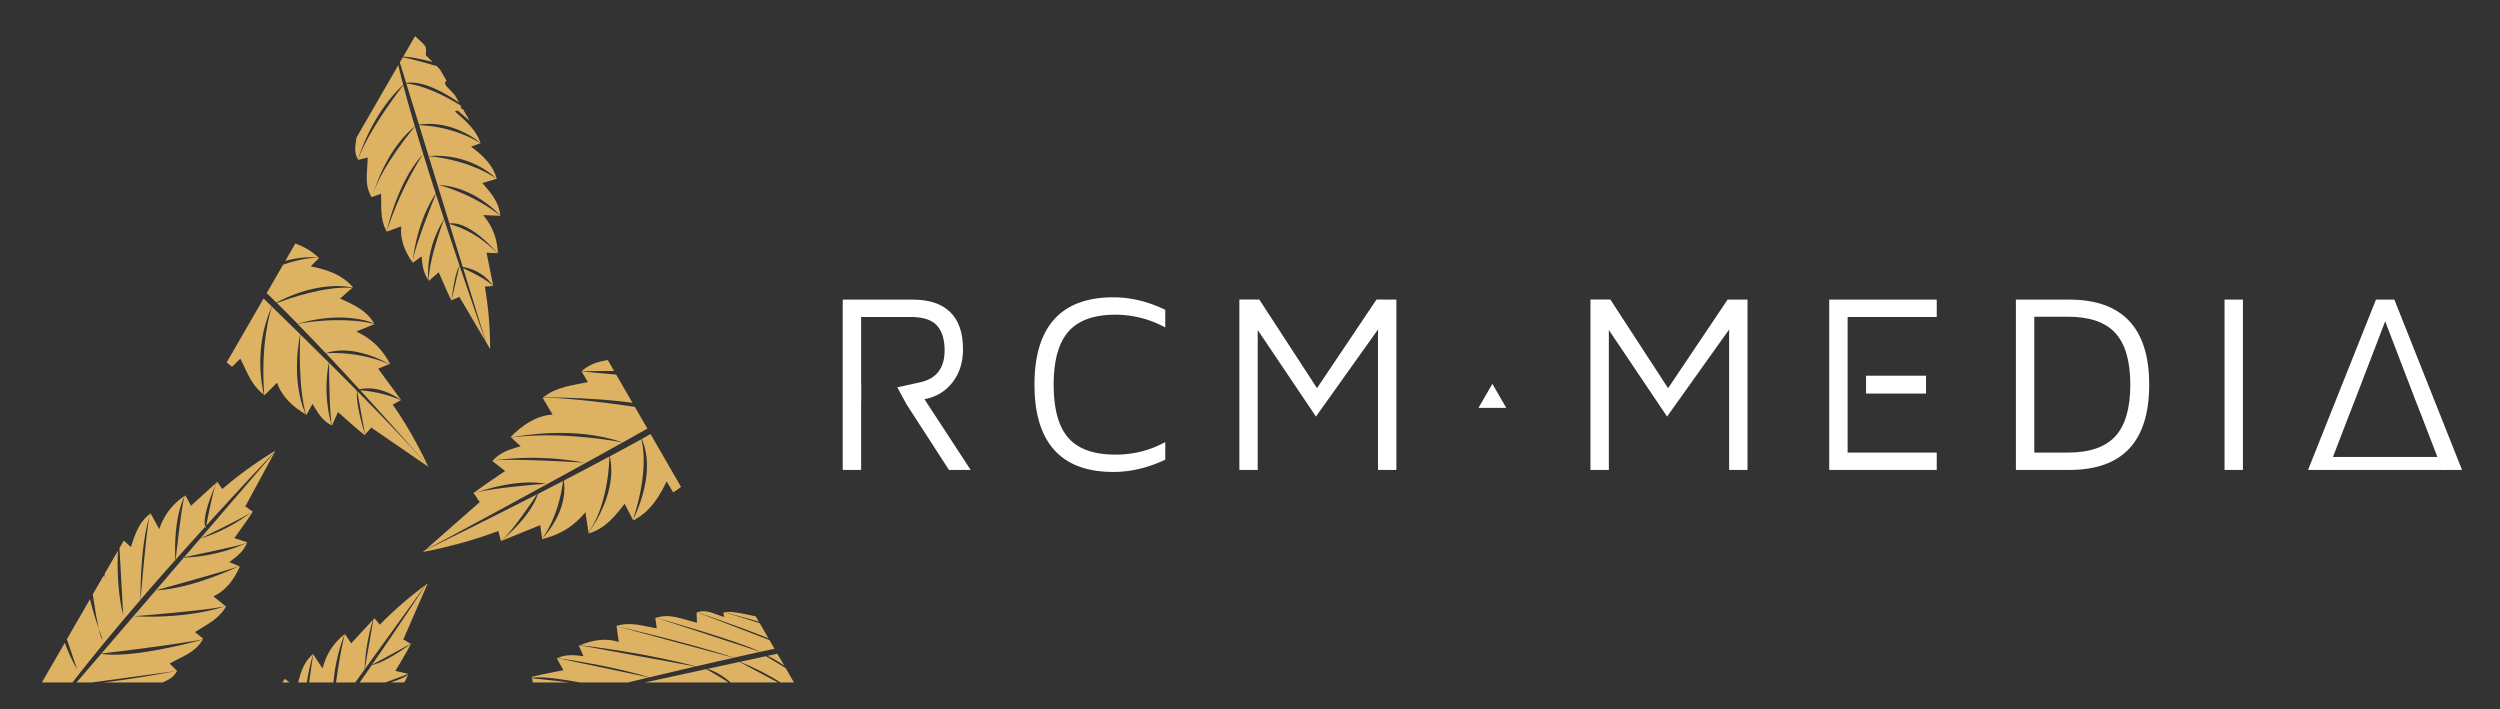 <svg id="rcm_logo" data-name="Layer 1" xmlns="http://www.w3.org/2000/svg" xmlns:xlink="http://www.w3.org/1999/xlink" viewBox="0 0 2245.09 636.96">
  <rect x="0" y="0" width="2245.09" height="636.96" fill="#333333" stroke="none"/>
  <defs>
    <style>
      .rcm_logo-cls-1 {
        fill: none;
      }

      .rcm_logo-cls-2 {
        clip-path: url(#clip-path);
      }

      .rcm_logo-cls-3 {
        fill: #ddb263;
      }

      .rcm_logo-cls-4 {
        fill: #fff;
      }
    </style>
    <clipPath id="clip-path">
      <polygon class="rcm_logo-cls-1" points="375.31 27.99 37.62 612.88 713 612.88 375.31 27.99"/>
    </clipPath>
  </defs>
  <title>Artboard 1</title>
  <g class="rcm_logo-cls-2">
    <path class="rcm_logo-cls-3" d="M72.72,120.72l.48-.21-.26.25Z"/>
    <path class="rcm_logo-cls-3" d="M67.41,124.82l.3,0-.39-.21Z"/>
    <path class="rcm_logo-cls-3" d="M75.54,117.85c.09.13.17.25.24.37l-.06-.3Z"/>
    <path class="rcm_logo-cls-3" d="M59.64,127.27l.1.15c0-.08,0-.16-.07-.26Z"/>
    <path class="rcm_logo-cls-3" d="M71.25,110.31l-.15-.13.14.25S71.25,110.35,71.25,110.31Z"/>
    <path class="rcm_logo-cls-3" d="M64.12,112.08v.09a.93.93,0,0,1,0-.13A.1.1,0,0,1,64.12,112.08Z"/>
    <path class="rcm_logo-cls-3" d="M60.64,111.88l.13,0h-.09S60.65,111.87,60.64,111.88Z"/>
    <g>
      <path class="rcm_logo-cls-3" d="M413,239.62l-.53-.23-7,30.42c1.41-1.15,6-2.38,7-3.3l23.58,40C434,300.67,424.72,274.22,413,239.62Z"/>
      <path class="rcm_logo-cls-3" d="M412.42,239.36l-.51-.22.6.08a.56.56,0,0,1,.05-.08l0,.08.37.05c-4.45-13.18-9.24-27.52-14.11-42.36-1.52,3.9-12.64,33-14,54.61.16.2.3.4.46.61,3.13-2.72,5.83-5.11,8.74-7.63,6.11,14.11,8.61,19.89,11.43,25.4l.06,0C405.8,267,408.28,245.66,412.42,239.36Z"/>
      <path class="rcm_logo-cls-3" d="M398.77,196.81c-2.44-7.43-4.89-15-7.34-22.56-2.79,6.83-18.24,45.08-20.6,59.29-.12,1-.19,1.81-.24,2.33l.09.12c3-2.08,5.19-3.87,7.92-5.78.7,8,1.49,14.92,6.07,21.14C384.22,246.92,382.62,222.43,398.77,196.81Z"/>
      <path class="rcm_logo-cls-3" d="M372.61,113.65c-3.91,4.7-30.27,36.95-37.55,60.76,2.8-9.42,13.76-41.66,37.51-60.91-3.91-13.18-7.45-25.68-10.42-37-6,7.77-31.53,41.69-40.69,66.73.07.12.12.23.2.35,2.91-.75,5.62-1.41,8.52-2.15-.06,12.52-3.41,24.33,3.58,35.62l.61-.23c.09-.31.26-.95.53-1.89-.19.64-.36,1.27-.52,1.89l7.81-2.84c.51,11.78-1.1,22.49,5.07,34,.33-1.57,9.47-44.38,32.32-69.14a309.06,309.06,0,0,0-32.31,69.15s0,0,0,.05l13.13-4.78c-1.36,11.49,3.27,22.8,10.14,32.49a22.41,22.41,0,0,1,.27-2.28c1.06-9.11,5.43-37.21,20.52-59.57C384.77,153.55,378.31,132.88,372.61,113.65Z"/>
      <path class="rcm_logo-cls-3" d="M357.48,50.9l7.25,23.58c14.69-2.48,34.47,8.61,48.14,18-2.32-5.62-6.65-9.58-10.83-13.88-1.14-1.17-2.76-3.26-2.36-4.18,2-4.55,4.88-1.16-3.08-10.38-1.39-1.61-2.83-3.15-4.31-4.67C375.33,54.5,360.92,50.71,357.48,50.9Z"/>
      <path class="rcm_logo-cls-3" d="M442.63,256.88c-5.14-5.74-19.59-12.74-26.69-16l20.23,65.75,4,6.85a335.4,335.4,0,0,0-4.75-56.14Z"/>
      <path class="rcm_logo-cls-3" d="M613.79,37.78l-42-18.22c.68-.94,1.23-5,2.08-6.23-4.87-1.77-10-3.26-22.34-6.88l5.41-8.08c-5.88-3.58-12-3.53-19-3.28,1.3-2.46,2.44-4.52,3.87-7.22-8.82-4.77-18.41-7.41-28.5-5.21,1-4.13,1.73-7.56,2.62-11.42-9.67-3.83-18.84-1.47-28.61-.65.53-2.3,1-4.45,1.69-7.34-9.51-4.5-19.52-.61-29.94.73.32-2.48.68-4.79,1-7.29-7-3.35-13.38.36-19.94,1.49.14-.45.69-2.72.83-3.17-2.25-.95-4.94-.9-7.17-.85-5.86.14-11.7,1.08-17.55,1.67-1,.11-2.08.09-3.36.14,0-1.95-.06-3.61-.09-5.83-9.38-.93-18.38.67-27.64,3.55.09-2,.15-3.28.26-5.81-7.63,1.25-14.75,2.5-21.9,3.51-1.58.23.26-3-1.39-3.19a13.4,13.4,0,0,0-4.77.57c-.21-.81-.37-1.46-.58-2.28,6.27.6,12.21.43,18.06-1.4-.27-1.42-.47-2.48-.71-3.72.82-.14,1.48-.29,2.16-.36,3.8-.4,7.64-.57,11.39-1.26a11.5,11.5,0,0,0,4.45-1.49c-.15-.26-.8-1.64-.95-1.91,4.33-.15,8.89,1.37,12.89-1.69-.53-1.55-1.06-3-1.6-4.51,6.82-.52,13.7.64,19.15-3.49-.8-1.75-1.39-3.06-2-4.45,6.33-.77,12.48-.48,18.13-4.2-1.08-2.34-2-4.42-3.18-6.92C441.23-88.85,447-91.8,452-96c-1.26-1.53-2.26-2.69-3.42-4.09,4.5-.76,8.39-1.54,11.66-4.6l-4.52-4.42c7.4-4,10.45-5.56,13.32-7.34-.7-.64-1.59-3.18-2.15-3.69l24.33-17.16a183.4,183.4,0,0,0-30.31,5.07c-.15-1-.32-2.14-.62-4.07l-16,4.57c0-1.4-.12-3.18-.2-5.51a30,30,0,0,0-18,8.71c-.11-3-.21-5.51-.32-8.42-6.58,1.16-10.81,5.45-15.29,10.07-.91-2.42-1.55-4.52-2.46-7-6.74,2.54-11.2,7.81-14.5,13.73-.81-1.78-1.35-3-2.08-4.54-6.64,3-10.83,8.43-14.93,14.06l-1.42-3.08c-4.29.85-7.13,4.33-9.92,7.52-.58.67-1.62,1.63-2.14,1.45-2.56-.86-.83-2.6-5.49,2.13-2.61,2.65-4.86,5.61-7.29,8.42-1.75-.07-3.87-.06-4.83,1-3,3.35-5.55,7.09-8.26,10.69-.46.6-.81,1.26-1.33,2.09-1.74-1.72-3.5-2.06-4.81-.24-2.15,3-4,6.22-6,9.33a7.12,7.12,0,0,1-1.36,1.78c-1.2,1-2.8,1.54-3.75,2.69-.44.53-.87,1.09-1.31,1.62l-.37-1-2.17.79c1.13-.77,2.26-1.55,3.31-2.42.53-.43.58-1.43.58-2.26,1.37-1.09,2.81-2.09,4.11-3.27,2.32-2.11,1.46-1.33,1.11-2.55-.08-.25.4-.72.72-1,1.56-1.25,3.26-2.53,3.74-4.53l-1.42-.73c2.73-1.82,5.37-3.7,6.91-6.77L333-90a13.43,13.43,0,0,0,6.76-6.57c-1.13-.48-2.11-.82-3.23-1.29,2.26-2,4.37-4,5-7l-4-.31a14.12,14.12,0,0,0,4.46-8.34l-2.6-.2,2.46-7.45-1.9-.38a86.84,86.84,0,0,0,3-14.2l-8.57,11.15c-.22-.27-1.4-.74-1.7-1.08-.89,1.32-1.71,2.72-3.71,6.14l-2-2.21c-1.51,1.48-1.95,3.3-2.4,5.41-.64-.57-1.16-1.07-1.86-1.69a12.51,12.51,0,0,0-3.68,8.09l-3.21-1.63c-1.86,2.6-1.84,5.5-2.32,8.47l-2.06-1c-2.05,2.49-1.64,5.76-2,9L307.32-96c-1.53,1.84-.9,4-1.05,6.06-.12-.08-.76-.41-.88-.49a5.42,5.42,0,0,0-.79,2.07c-.39,1.76-.55,3.57-.81,5.35-.05.32-.13.63-.21,1l-1.74-.4a21.19,21.19,0,0,0-1,8.49l-1.71-.51c-.2,2.37-.36,4.58-.59,6.79,0,.49-.88-.3-1,.18-.42,1.14,0,2.79-.2,4a5.41,5.41,0,0,1-.85,2.09,2.62,2.62,0,0,0-.19.56C288.42-79,278.49-104.4,276.31-121a78.55,78.55,0,0,0-2.9,16.56c-.24,4.81,7.42,26.15,13.95,43.37-.09.1-.18.15-.29,0-1.6-1.54-3.14-3.13-4.81-4.82-.43.65-.65,1-1,1.49a21.14,21.14,0,0,0-6.22-5.86L274-68.82c-.31-.24-.57-.43-.81-.64-1.34-1.2-2.63-2.49-4.06-3.58a5.58,5.58,0,0,0-1.94-1.08c0,.14-.31.8-.36.94-1.43-1.47-2.35-3.54-4.69-4-.37.68-.7,1.32-1.06,2-2.35-2.21-4.14-5-7.31-5.57-.36.83-.62,1.46-.91,2.13-2.28-2-4.13-4.21-7.23-5l-1.4,3.31a12.56,12.56,0,0,0-8-3.84c-.13.93-.21,1.65-.34,2.5-1.69-1.33-3.2-2.44-5.31-2.61,0,1.06-.07,2-.11,3-3.73-1.33-5.26-1.88-6.79-2.32,0,.45-.61,1.57-.61,1.93l-13.72-3a86.34,86.34,0,0,0,11.4,9l-1.23,1.51,6.69,4.13-1.86,1.82a14.11,14.11,0,0,0,8.76,3.52l-2.83,2.79c2.49,1.93,5.34,2,8.37,2.14-.55,1.09-1.08,2-1.64,3.07a13.42,13.42,0,0,0,9.4.7l-.92,2.17c3.16,1.36,6.39,1.1,9.66.74-.26.6-.43,1-.63,1.48,1.66,1.22,3.78,1.11,5.78,1.07.42,0,1.08,0,1.19.28.51,1.17-.65,1.12,2.49,1.25,1.75.06,3.5-.09,5.25-.13.53.63,1.21,1.36,1.89,1.36.4,0,.81,0,1.21,0L273-45.8a10.67,10.67,0,0,0-3.64-.38c-2.55.36-2.05.61-4.45.31s-5.18-2.16-7.59-2.07c-1,0,0,2.08-1,1.87-4.29-.91-8.55-2-13.11-3.06-.05,1.53-.07,2.33-.1,3.53a41.85,41.85,0,0,0-16.58-3.34c-.12,1.34-.21,2.34-.31,3.52-.77-.08-1.41-.12-2-.23-3.52-.61-7-1.42-10.56-1.76a10.8,10.8,0,0,0-4.37.2c.06.28.3,1.68.36,2-3.92-1-7.63-3.49-12-1.76.09,1.53.21,2.94.29,4.46-6.25-1.26-12.14-4.05-18.09-1.73.27,1.77.48,3.1.7,4.52-5.88-.92-11.33-2.75-17.35-.84.37,2.37.7,4.48,1.09,7-6-1.76-11.94-.57-17.48,1.94.75,1.69,1.35,3,2,4.54-4.23-.46-7.93-.75-11.64,1.17,1,1.83,2,3.41,2.93,5.12-7.65,1.66-10.8,2.34-13.83,3.21.47.75.62,3.26,1,3.86L101.07-4.51a171.7,171.7,0,0,0,28.52,3.15c-.12.92-.25,2-.48,3.82l15.53,0c-.31,1.27-.7,2.88-1.22,5a27.92,27.92,0,0,0,18.4-3.25L160,11.83c6.21.63,11.11-2.16,16.3-5.16.2,2.4.25,4.45.44,6.86,6.71-.56,12-4.17,16.52-8.64.28,1.81.47,3,.72,4.6,6.73-1,11.87-4.81,17-8.83.2,1.25.34,2.15.49,3.13,4.07.32,7.51-2.08,10.82-4.24.7-.45,1.87-1,2.3-.76,2.08,1.43.08,2.55,5.47-.52,3-1.71,5.79-3.79,8.69-5.7,1.55.5,3.46,1,4.6.31,3.54-2.25,6.79-5,10.14-7.5.56-.43,1.05-.94,1.73-1.54,1.12,2,2.62,2.73,4.26,1.43,1.17-.94,2.31-1.93,3.43-2.93A10.81,10.81,0,0,1,260-14.52c-3,2.56-8.35,3.95-10.91,7-1.06,1.27,2.51,2.34,1.22,3.27C244.46,0,238.47,4,232.11,8.41l4.21,4C227.66,16.77,220.07,21.85,214,29l4,4.25c-1,.86-1.7,1.59-2.52,2.24-4.62,3.63-9.48,7-13.79,11C200,48,198,49.84,197,52.08c.41.23,2.39,1.48,2.8,1.71-5.51,3.74-12.69,5.5-15.4,12.76,2,1.58,3.83,3,5.78,4.56-8.43,6.26-18.34,10.4-22.06,20.24l6.3,4.12c-7.61,6.19-15.85,10.84-20.16,20.31l9.81,6.41c-8.79,5.41-13.87,14-16.91,23.52,2.9,1,5.15,1.65,7.8,2.52-5.22,4.67-9.66,8.88-11.4,15.54l9.5,2.06c-6.4,11.19-9,15.79-11.32,20.46,1.43.26,4.68,2.83,5.82,3L130,231.59a281.87,281.87,0,0,0,35.31-31.42c1,1.16,2.17,2.51,4.14,4.79l17.07-19.05c1.22,1.78,2.75,4,4.77,7a46,46,0,0,0,16.31-26.1l7.33,10.7c7.62-6.9,9.6-16,11.66-25.64,3.16,2.41,5.71,4.61,8.88,7,6.7-8.83,8.18-19.34,7.63-29.74l6.43,4.2c6.19-9.34,7.2-19.85,7.92-30.53l4.37,2.85c4.88-4.62,5.73-11.48,6.74-17.91.22-1.36.78-3.46,1.6-3.66,4-1,3.22,2.72,5.41-7.27,1.23-5.58,1.74-11.27,2.59-16.92,2.33-1.34,5.08-3.1,5.45-5.28,1.16-6.82,1.43-13.78,2-20.69.1-1.15,0-2.31,0-3.81,3.67.83,6.24-.19,6.45-3.63.34-5.68.14-11.39.21-17.09A11.09,11.09,0,0,1,292.58,6c.79-2.23,2.38-4.3,2.68-6.57l0-.26a18.46,18.46,0,0,0,.69,5.9c1.66,4.77,2,3.73,2.31,8.47S296.1,24.36,297.19,29c.45,1.93,4-.71,4,1.19-.14,8.61-.57,17.22-.92,26.42l6.83-1.15c-2,11.37-2.61,22.25-.13,33.22l6.9-.76c.14,1.52.31,2.76.34,4,.16,7-.09,14,.61,21,.27,2.65.61,5.84,2.05,8.36.52-.23,3.12-1.22,3.64-1.45-.37,7.8-3.7,15.78,1,23.44.88-3,12.41-41,40.6-67.09-4-15.14-6.93-28.06-8.33-37.46l3.75,12.2c2-.24,10.21-.64,31,4.74-2.07-2-4.17-4.07-6.21-6.14.39-3.18.67-7.07-1.14-9-5.68-6-12.13-11.2-18.32-16.7-1-.91-2.19-1.66-3.62-2.74,3.41-2.91,4.28-6.08,1.14-8.74C355.19,7.94,349.6,4.05,344.21-.09a13.12,13.12,0,0,1-3-2.74c-1.57-2.34-2.41-5.34-4.36-7.25-5.34-5.23-10.82-10.4-16.39-15.43l.22-.08c4.29,3.68,8.64,7.3,13.06,10.82,1.79,1.42,4.37,1.81,6.49,2.88a11.21,11.21,0,0,1,2.6,2.24c4,4.06,7.82,8.31,12,12.16,2.54,2.34,5.09,1.28,7.17-1.85,1,1.07,1.78,2,2.65,2.73,5.21,4.57,10.23,9.4,15.79,13.51,1.78,1.31,5,.67,7.59,0,4.54,3.48,8.85,7.22,13.61,10.39,8.5,5.67,5.35,3.59,8.94,1.49.73-.43,2.59.69,3.68,1.52,5.2,3.93,10.57,8.28,17.29,8.22.36-1.59.7-3,1.16-5.08,7.94,7.19,15.95,14.06,26.89,16.49.6-2.62,1-4.54,1.72-7.48,6.82,7.87,15.18,14.42,26.12,16.13.61-3.94.92-7.3,1.53-11.23,8.19,5.55,15.91,10.7,26.18,10.38-.74-4.43-1.39-8.29-2.15-12.79a46,46,0,0,0,29.86,7.48c-.61-3.53-1.07-6.23-1.43-8.35L566.91,46c-.17-3-.26-4.79-.35-6.32A282.1,282.1,0,0,0,613.79,37.78ZM303.44-38.55h.23l-.15,0Zm42.62-10.79c1.81-.1,3.63-.18,5.48-.26a14,14,0,0,1-2.14.32A14.71,14.71,0,0,1,346.06-49.34Z"/>
      <path class="rcm_logo-cls-3" d="M449.3,193.79c-25.83-20.62-55.49-27.72-55.49-27.72,32.27,1.86,53.8,25.75,55.49,27.67-1.17-12.15-8.38-20.5-16.12-29.34,4.55-1.3,8.35-2.52,12.92-3.82-3.63-12.7-12.31-20.82-23.06-28.9l8.6-3.13a118,118,0,0,0-55.24-16.14l8.54,27.75c38.92-2.84,60.6,20.09,60.6,20.09-24.62-16.41-55.09-19.54-60.57-20l18.61,60.47c18-2.69,41.5,24.7,43.15,26.64l.38,0c-.64-12.88-4.53-23.8-13.25-34.22l15.45.66A.09.09,0,0,0,449.3,193.79Z"/>
      <path class="rcm_logo-cls-3" d="M408.51,100.09,414.35,98a23,23,0,0,0-.7-3.27c-27-16.56-43.28-19.3-48.77-19.72l11.36,36.91c32-4.55,55.4,16.67,55.4,16.67C427.28,116.31,418.23,108.54,408.51,100.09Z"/>
      <path class="rcm_logo-cls-3" d="M446.71,227.38c-19.54-19.48-37.68-24.86-43-26.08l11.81,38.38c18.45,3.33,25.91,14.95,27.19,17.19l.24,0c-2.06-10.32-4-20.07-6-29.91Z"/>
    </g>
    <g>
      <path class="rcm_logo-cls-3" d="M384.32,418.4c-9.11-19-19.27-37.42-31.64-55l7.3-4.05a113.79,113.79,0,0,0-36.42-8.81c27,29.48,49.66,55.21,57.89,64.6Z"/>
      <path class="rcm_logo-cls-3" d="M267.3,290.82h0l-.22.06Z"/>
      <path class="rcm_logo-cls-3" d="M349.62,327l.64-.26c-6.88-13-16.19-22.47-30.25-29l16.32-6.78-.09-.15c-32-7.17-66-.5-68.94.1,8.29,8.47,16.78,17.33,25.22,26.26C317.06,308.54,347,325.4,349.62,327Z"/>
      <path class="rcm_logo-cls-3" d="M237.27,354.72l.27.21,11.29-11.28c4.12,12.46,14.26,21.9,25.95,28.6-.86-1.64-13.7-27-5.28-72.12-8.84-8.7-17.37-17-25.3-24.75C242.64,279.94,233.89,308,237.27,354.72Z"/>
      <path class="rcm_logo-cls-3" d="M274.81,372.27l.43.25c2.08-3.6,3.51-6.53,5.42-9.82,4.73,8.2,9,15.17,17.25,19.37-1.28-4-8.08-27.52-2.6-56.42-8.69-8.64-17.33-17.19-25.7-25.41C269.3,307,267.73,348.56,274.81,372.27Z"/>
      <path class="rcm_logo-cls-3" d="M339.58,331.1l10-4.13c-27.36-11.32-51.64-10.12-56.88-9.69,10.09,10.69,20.1,21.48,29.6,31.84a1.48,1.48,0,0,1,.57.51c18.61-4.14,35.48,8.37,37.16,9.66l.19-.1Z"/>
      <path class="rcm_logo-cls-3" d="M267.29,290.81c39.38-11.52,64.17-2.3,68.81-.31-7.09-11.82-18.51-17-30.71-22.34,3.9-3.37,7.12-6.36,11-9.71-24.55-1.63-55.84,9.16-67.71,13.68C254.67,278,260.92,284.3,267.29,290.81Z"/>
      <path class="rcm_logo-cls-3" d="M384.32,418.4l-2.87-3.29c-14.9-16.91-36.58-39.51-59.9-63.13a1.39,1.39,0,0,1-.67-.2l7,38.62c1.15-1.92,4.88-5.11,5.44-6.46l51.43,35.29C384.59,419,384.45,418.68,384.32,418.4Z"/>
      <path class="rcm_logo-cls-3" d="M320.66,351.61a1.58,1.58,0,0,1-.44-1c-8.12-8.21-16.42-16.53-24.69-24.77,0,7.53.25,44.05,2.47,56.25l.13.07c1.93-4.32,3.57-8.1,5.37-12.13,13.14,11.67,18.53,16.45,24.11,20.79.06-.13.14-.28.23-.44C327.6,389.64,319.14,362.82,320.66,351.61Z"/>
      <path class="rcm_logo-cls-3" d="M248.2,271.69c37.09-19.28,63.18-14.62,68.35-13.4l.38-.33c-9.9-11.4-22.81-15.62-37.85-18.79l7.4-7.4-.4-.38c-24.49.16-53.93,15.51-53.93,15.51,21.67-18.06,50-16,53.87-15.57-10.36-10.22-23.31-13.87-37.25-17.86l5-5c-5.5-8.5-13.79-10.93-22.09-14.08-1.74-.66-4.43-2-4.46-3.19-.17-5.66,4.49-3.55-8.21-9.26-7.1-3.2-14.56-5.48-21.86-8.19-1.13-3.49-2.72-7.65-5.52-8.76-8.76-3.44-18-5.74-27-8.44-1.51-.45-3.08-.67-5.08-1.09,2.12-4.66,1.49-8.37-3-9.61-7.47-2-15.14-3.38-22.72-5.06a14.73,14.73,0,0,1-4.47-1.37c-2.76-1.67-5.08-4.37-8-5.4-8.06-2.84-16.24-5.55-24.44-8.07l.19-.19c6.22,1.74,12.48,3.39,18.76,4.9,2.54.61,5.4-.23,8.11-.15a12.13,12.13,0,0,1,3.77,1.07c6.11,2.27,12.12,4.82,18.31,6.79,3.77,1.2,5.9-1.13,6.53-5.38,1.6.61,2.8,1.18,4.07,1.55,7.61,2.22,15.14,4.8,22.88,6.36,2.48.51,5.49-1.7,7.88-3.64,6.38,1.41,12.65,3.2,19.11,4.19,11.55,1.76,7.28,1.13,10-2.78.55-.8,3-.53,4.55-.2,7.28,1.56,15,3.47,21.88.16l-1.25-5.83c11.7,3.62,23.31,6.86,35.82,4.1-.64-3-1.12-5.21-1.84-8.58,8.61,3.84,17.8,6.35,27.3,5.49a4.48,4.48,0,0,1,.28-1.12c1.39-3.45,2.75-6.92,4.12-10.39-.23-.74-.46-1.49-.68-2.26l1.48.23c5.67-14.41,11.25-28.86,17-43.26,2.43-6.13,4.62-12.31,6.88-18.5,1.57-4.27,3.28-8.65,6.46-12a19,19,0,0,1,6.15-4.28c.5-.64,1-1.28,1.51-1.91.24-1.24.49-2.48.75-3.71-5,.79-9.66,3-14.7,5.62.16-3.19.35-5.87.52-9.36-11.43-.68-22.65,1.23-32,8.37-1-4.73-1.86-8.66-2.8-13.09-11.86.7-20.22,7.58-29.94,13.15L266,32.84c-12-.08-20.5,8.79-30.65,15.21-.87-2.72-1.61-5.29-2.49-8C224,39.92,219.21,46.86,213,51.2c-.07-.54-.59-3.16-.67-3.69-2.79.11-5.55,1.45-7.83,2.58-6,3-11.6,6.77-17.37,10.21-1,.61-2.12,1.1-3.42,1.77l-2.91-6c-10.17,3.58-18.72,9.58-26.91,17C153,71,152.41,69.63,151.31,67c-7.3,5-14.07,9.72-21,14.22-1.53,1-1.19-3.25-3-2.64a15.73,15.73,0,0,0-4.66,2.89c-.6-.73-1.09-1.32-1.7-2.08,6.79-2.4,12.86-5.44,18-10.17-1-1.34-1.69-2.34-2.54-3.51.79-.54,1.41-1,2.07-1.41,3.75-2.25,7.64-4.29,11.19-6.81a13.24,13.24,0,0,0,3.89-3.69c-.28-.21-1.62-1.32-1.91-1.52,4.41-2.25,9.87-2.88,12.55-8-1.31-1.35-2.55-2.56-3.84-3.9,6.8-3.84,14.49-6,18.15-12.88l-4.27-3.62C180.48,20,187,17.34,191,10.76l-6.63-5.63c7-3.19,11.52-9,14.65-15.78-2.06-1-3.65-1.69-5.52-2.58,4.28-3,8-5.65,9.85-10.4L196.58-26c5.76-7.66,8.13-10.81,10.24-14-1-.32-3.18-2.52-4-2.78l16.91-29.53a209.29,209.29,0,0,0-28.95,19.9l-2.61-3.92L173.81-43.94c-.72-1.43-1.65-3.24-2.86-5.61a34.19,34.19,0,0,0-14.46,17.73c-1.55-3-2.87-5.61-4.4-8.57-6.26,4.38-8.57,10.87-11,17.82-2.1-2.07-3.78-3.93-5.9-6-5.76,5.89-7.82,13.5-8.38,21.22L122.48-11c-5.44,6.31-7.15,14-8.68,21.77l-3-2.51c-4,3-5.29,7.94-6.63,12.59-.29,1-.9,2.47-1.52,2.54-3.07.35-2.12-2.3-4.66,4.86-1.43,4-2.33,8.15-3.49,12.24-1.84.77-4,1.81-4.51,3.39-1.48,4.91-2.32,10-3.39,15.06-.18.84-.23,1.7-.37,2.81-2.63-1-4.62-.44-5.09,2.08-.78,4.16-1.17,8.38-1.75,12.58a7.91,7.91,0,0,1-.54,2.49c-.79,1.58-2.15,3-2.58,4.6-.21.77-.4,1.54-.59,2.31l-.87-.87L73,86.75c.8-1.34,1.59-2.69,2.26-4.1.34-.7-.1-1.76-.5-2.62.9-1.79,1.9-3.53,2.68-5.38,1.39-3.31.88-2.08-.08-3.18-.2-.22.06-.94.28-1.37,1-2,2.14-4.19,1.68-6.5l-1.83-.06c2-3.22,3.78-6.44,3.89-10.37l-2.69-.09c2.26-2.88,3.95-6.19,3.81-10.08-1.39.06-2.57.17-4,.23,1.36-3.19,2.62-6.2,1.83-9.72l-4.27,1.6a16.14,16.14,0,0,0,.59-10.79L73.9,25.37c-.35-2.93-.69-5.84-1.06-8.92L70.69,17A98.82,98.82,0,0,0,66.9.84L63.42,16.53c-.37-.17-1.82-.09-2.28-.3-.29,1.8-.46,3.65-.88,8.16l-3.15-1.33c-.84,2.26-.42,4.36.14,6.76-.94-.28-1.72-.54-2.75-.85a14.31,14.31,0,0,0,.1,10.17L50.49,39c-.67,3.59.75,6.59,1.68,9.9l-2.64-.09c-.92,3.58,1.09,6.77,2.25,10.27l-2.58.14c-.69,2.63,1,4.59,1.84,6.77-.16,0-1-.06-1.14-.07a6.07,6.07,0,0,0,.18,2.52c.44,2,1.15,4,1.74,5.94.11.35.17.71.27,1.15l-2,.42a24.22,24.22,0,0,0,3.07,9.28l-2,.3c.94,2.55,1.84,4.92,2.67,7.31.18.53-1.06.12-1,.7.12,1.39,1.38,2.87,1.71,4.21a5.93,5.93,0,0,1,.13,2.57,4.24,4.24,0,0,0,.07.67C37.87,86,15.3,64.46,5,48.29a89.87,89.87,0,0,0,5,18.55c2.08,5.1,20.32,23.51,35.4,38.19,0,.14-.11.24-.28.18-2.4-.82-4.76-1.73-7.31-2.67l-.3,2a24.09,24.09,0,0,0-9.28-3.06c-.17.76-.28,1.33-.42,2-.44-.1-.8-.17-1.15-.27-2-.6-3.93-1.31-5.94-1.75a6.28,6.28,0,0,0-2.53-.18c0,.16.06,1,.08,1.15-2.19-.83-4.14-2.54-6.77-1.85-.06.89-.09,1.7-.14,2.58C7.85,102,4.67,100,1.09,100.94c0,1,.06,1.81.09,2.64-3.31-.93-6.31-2.36-9.9-1.68.05,1.38.09,2.62.14,4.1a14.39,14.39,0,0,0-10.16-.1c.31,1,.57,1.81.85,2.75-2.4-.56-4.5-1-6.76-.14.47,1.13.88,2.1,1.33,3.15-4.51.42-6.37.59-8.16.88.21.47.13,1.92.3,2.28l-15.69,3.48a98.82,98.82,0,0,0,16.15,3.79c-.13.52-.28,1.13-.54,2.16l8.92,1c-.27.71-.61,1.6-1.05,2.78a16.1,16.1,0,0,0,10.78-.58l-1.59,4.26c3.52.79,6.52-.47,9.71-1.83,0,1.39-.17,2.57-.22,4,3.89.14,7.2-1.56,10.08-3.82,0,1.06.06,1.75.09,2.69,3.93-.11,7.15-1.94,10.36-3.89,0,.74,0,1.26.07,1.83,2.31.47,4.45-.67,6.5-1.68.43-.21,1.15-.48,1.37-.28,1.1,1-.13,1.47,3.18.08,1.85-.77,3.59-1.78,5.38-2.67.86.4,1.92.83,2.62.5.41-.2.82-.42,1.22-.63l1.78,1.77a12.18,12.18,0,0,0-4,1.37c-2.46,1.6-1.82,1.62-4.45,2.47s-6.41.27-8.87,1.53c-1,.52,1,2.17-.11,2.41-4.88,1.12-9.81,2.07-15.06,3.16l1.61,3.7c-6.71.43-12.94,1.62-18.79,4.55.52,1.45.92,2.53,1.38,3.8-.84.29-1.52.56-2.21.75-3.94,1.06-8,1.9-11.79,3.27a12.26,12.26,0,0,0-4.43,2.32c.2.26,1.12,1.6,1.32,1.86-4.53.89-9.6.07-13.29,4,.83,1.55,1.63,2.95,2.45,4.48-7.08,1.72-14.53,1.67-19.58,6.95l2.91,4.35c-6.53,1.89-13.06,2.63-18.38,7.51l4.53,6.75c-7.08,1.08-12.64,5.17-17.17,10.44,1.59,1.4,2.84,2.45,4.3,3.73-4.61,1.57-8.58,3.05-11.5,6.83l5.51,3.89c-7.12,5.42-10,7.64-12.77,10,.84.55,2.22,3.07,2.89,3.52l-22.7,22.22a194.51,194.51,0,0,0,31.06-10.51l1.35,4.19,16.07-7.55c.29,1.47.66,3.33,1.15,5.77A31.87,31.87,0,0,0-53.1,233.29c.63,3.11,1.16,5.77,1.78,8.82,6.74-2.34,10.46-7.59,14.39-13.22,1.37,2.4,2.41,4.5,3.78,6.9,6.67-3.82,10.46-10.14,12.93-16.93l3,4.42c6.48-4.29,10-10.73,13.33-17.36l2,3c4.37-1.63,6.77-5.78,9.16-9.62.51-.81,1.43-2,2-1.9,2.84.47,1.31,2.61,5.42-3.18,2.29-3.23,4.16-6.73,6.24-10.11,1.85-.22,4.09-.6,4.91-1.9,2.59-4,4.64-8.41,6.89-12.67.37-.71.63-1.47,1-2.43,2.12,1.52,4,1.57,5.1-.57.77-1.54,1.46-3.11,2.14-4.69-.13,1.34-.27,2-1.45,4.63-1.83,4.09-6.74,8.13-7.91,12.52-.49,1.83,3.72,1.21,2.84,2.8-4,7.22-8.28,14.29-12.75,21.91l6.31,2.12c-6.88,8.69-12.28,17.63-15.15,28l6.18,2.49c-.58,1.34-1,2.47-1.53,3.53-3,6-6.44,11.83-9,18-1,2.36-2.12,5.2-2,8,.54,0,3.19.38,3.73.42C6.35,272.85-.24,278.14.47,287c2.8.68,5.41,1.25,8.19,1.93-5.72,10.56-14,19.63-13.08,31.62l8.52,1.23C-.79,331.84-7.08,340.65-7,352.53l13.25,1.9C-.2,364.29-1.33,375.61.14,387c3.46-.41,6.12-.78,9.29-1.15-3.15,7.36-5.71,13.86-4.31,21.6C9,406.54,12.35,405.77,16,405c-1.22,14.69-1.73,20.73-1.84,26.67,1.62-.42,6.22.67,7.5.34l2.17,52.29a322.06,322.06,0,0,0,21.39-49.61l6.6,3c2.93-9.66,5.69-18.79,8.49-28l8.32,5c5.29-11.18,6.94-22.18,4.29-34.92l12.76,7.55C90.2,376.38,87.88,366,85.33,355c4.44,1,8.14,2,12.6,3,2.67-12.38-.87-24-6.47-34.49l8.69,1.25c1.9-12.67-2.13-24-6.55-35.46l5.91.85c2.82-7.15.39-14.66-1.67-21.82-.44-1.51-.87-3.95-.11-4.56,3.71-2.95,4.64,1.26,2.09-10.14-1.43-6.37-3.65-12.51-5.5-18.78,1.77-2.52,3.77-5.67,3.1-8.1-2.09-7.62-5.18-15-7.92-22.4-.46-1.24-1.1-2.4-1.82-3.95,4.19-.92,6.37-3.21,4.92-6.88-2.39-6.05-5.35-11.87-8-17.81A12.26,12.26,0,0,1,83.24,172c-.27-2.7.38-5.61-.41-8.1l-.09-.29a20.88,20.88,0,0,0,3.57,5.77c4,4.14,3.84,2.92,6.48,7.66s3,12.26,6.31,16.51c1.39,1.78,3.81-2.68,4.7-.7,4,9,7.72,18.12,11.81,27.82l6.52-4.49c3.37,12.76,8,24.31,15.91,34.47l6.79-4.12c.87,1.52,1.65,2.71,2.28,4,3.55,7.18,6.69,14.6,10.78,21.46,1.55,2.61,3.44,5.75,6.16,7.67.42-.49,2.64-2.78,3.06-3.26,3.45,8.39,3.79,18.46,12.72,24.1,2.65-2.19,5.15-4.18,7.78-6.35,6,13,8.23,26.85,20.92,35.17l7.26-7.26c6.14,11.81,9.65,23.54,21.28,32.48-1.61-6.31-9.57-42.42,7.09-79.22-27.88-27.14-48.22-46.54-48.22-46.54C205.57,232.12,225.15,249.12,248.2,271.69ZM117.44,85.94a14.53,14.53,0,0,1-2.06,1.35,16.66,16.66,0,0,1-3.49,1.56C113.71,87.87,115.56,86.91,117.44,85.94Z"/>
    </g>
    <g>
      <path class="rcm_logo-cls-3" d="M157.58,504.25s.06-.6.18-1.66l-.24.27C157.54,503.33,157.55,503.78,157.58,504.25Z"/>
      <path class="rcm_logo-cls-3" d="M89.9,587l.93.15.24-.28Z"/>
      <path class="rcm_logo-cls-3" d="M126.11,540s0-.5.12-1.42l-.12.14Z"/>
      <path class="rcm_logo-cls-3" d="M163.61,500.8l1.49-.05.27-.31Z"/>
      <path class="rcm_logo-cls-3" d="M247,405.36l.37-.67a351.83,351.83,0,0,0-47.75,34.5l-4.52-6.46-.47.42c0,.11-.52,1.11-1.25,2.76-2.59,7.77-6.77,28.83-8.17,36.1C217.64,436.26,242.77,409.82,247,405.36Z"/>
      <path class="rcm_logo-cls-3" d="M221.79,487.45,222,487c-4.12-1.34-7.71-2.47-11.55-3.72,9.36-13.08,13.2-18.43,16.61-23.93l-.33-.12c-.19.16-.43.34-.71.54-4.36,3.41-22.73,17-46,23.78,0,0,38.48-18.47,46-23.78.3-.23.53-.41.69-.55-1.85-.81-5.18-4-6.48-4.37l26.7-49.29-81.53,94.87c8.84-1.85,48.49-10.17,55.41-12.5Z"/>
      <path class="rcm_logo-cls-3" d="M184.74,474.51s.17-.93.48-2.5c-.33.35-.65.71-1,1.06A7.86,7.86,0,0,0,184.74,474.51Z"/>
      <path class="rcm_logo-cls-3" d="M184.25,473.07c-2.45-9.3,5.88-29.71,9.14-37.16a10.26,10.26,0,0,1,1.2-2.72c-7.94,7.24-15.48,14.09-23.07,21l-5-9.29-.6.42-.09.17c-2.46,6.39-7.09,48.22-8.05,57.1C166.91,492.29,175.82,482.37,184.25,473.07Z"/>
      <path class="rcm_logo-cls-3" d="M293.7,733.8l47.36-7a293.9,293.9,0,0,0-47.17-14.71l2.06-6.29-26.27-5c.95-2,2.14-4.64,3.71-8a48.07,48.07,0,0,0-32.17-.56c2-4.34,3.69-8.06,5.64-12.33-10.28-3.11-19.48,0-29.25,3.36.46-4.13,1.06-7.6,1.51-11.74-11.52-1.26-21.73,3.08-30.76,9.18.12-3.15.2-5.21.3-8C177,672.1,167,676.85,157,682c.08-2.19.14-3.74.2-5.45-6.77-1.89-13.37,1-19.69,3.61-1.33.53-3.51,1.16-4.13.53-3-3.09.7-4.34-9.43-.93-5.66,1.91-11,4.52-16.56,6.8-2.46-1.37-5.52-2.89-7.67-2-6.73,2.64-13.11,6.15-19.61,9.35-1.08.54-2.08,1.23-3.42,2-1.24-3.73-3.53-5.49-6.73-3.82-5.28,2.75-10.29,6-15.43,9a11.33,11.33,0,0,1-3.23,1.56c-2.42.5-5.14.19-7.33,1.15l-.25.11a19.27,19.27,0,0,0,4.91-3.8C52.05,696,51,696.29,55,693.44s10.86-3.86,14.41-7.32c1.48-1.44-2.8-3.21-1.08-4.21,7.79-4.51,15.74-8.76,24.18-13.4L87.81,663c11.29-4.3,21.35-9.65,29.84-17.78l-4.4-5.78c1.3-.94,2.31-1.76,3.41-2.45,6.19-3.92,12.64-7.49,18.49-11.86,2.23-1.67,4.9-3.69,6.38-6.34-.48-.34-2.78-2.14-3.26-2.48,7.31-3.94,16.44-5.21,20.71-13.88-2.24-2.2-4.29-4.28-6.52-6.47,11-6.55,23.08-9.92,29.54-21.6-8.09,2.24-63.31,17.1-91.17,12.8L42.05,643.92c22-31.28,52.91-69,84.06-105.17.11-45.73,5.74-67.48,8.07-74.51.36-1.7.7-2.66,1-2.66,0,0-.38.83-1,2.66-2.69,12.49-7.17,65-8,74.37,10.51-12.2,21-24.22,31.29-35.75-1.63-35.72,6.4-53.69,8.29-57.37l.06-.16A57.19,57.19,0,0,0,143,475.2c-2.73-5-5.06-9.29-7.73-14.2-10.32,7.59-13.93,18.58-17.7,30.32-3.61-3.39-6.76-6.13-10.38-9.52-.16.16-.3.33-.45.5l3.88,69.8s-7.75-25.85-3.88-69.79c-9,10-11.6,22-13,35.71l-7.43-6a45,45,0,0,0-5,7.6c1.8,13.18,4.76,33.45,7.44,45.2,2,5.64,3.38,9.29,3.38,9.29-1-.3-2.14-3.9-3.38-9.29-3.4-9.83-8.38-25.73-10.2-39-2.59,7-3.89,14.46-5.27,22.27l-5-4.09c-7.21,5.82-8.62,13.59-10.7,21.44-.06.25-.14.52-.23.8l12,35a150.21,150.21,0,0,1-13.68-31.77,1,1,0,0,1-.55.3c-5.13.7-3.67-3.75-7.64,8.35C45.11,584.9,43.75,591.9,42,598.8c-3.07,1.37-6.7,3.21-7.44,5.86-2.29,8.31-3.5,16.9-5.09,25.4-.27,1.41-.32,2.86-.51,4.72-4.44-1.48-7.76-.55-8.45,3.7-1.14,7-1.63,14.1-2.43,21.15a13.8,13.8,0,0,1-.81,4.2c-1.26,2.67-3.49,5-4.15,7.81-1.81,7.61-3.49,15.31-5,23l-.19-.15q1.5-8.75,2.67-17.54c.31-2.37-.73-4.89-.92-7.36a11.28,11.28,0,0,1,.62-3.54c1.48-5.77,3.23-11.48,4.42-17.31.73-3.53-1.59-5.25-5.52-5.42.41-1.51.8-2.66,1-3.85,1.3-7.13,2.92-14.23,3.6-21.43.22-2.3-2.08-4.82-4.07-6.81.68-5.94,1.71-11.82,2-17.79.5-10.67.33-6.73-3.48-8.81-.78-.42-.78-2.69-.63-4.12.73-6.77,1.74-13.93-1.94-19.92L.48,562.29c2.17-11,4-21.86.29-33l-7.63,2.5c3.39-10.36,4.75-21.37.39-32.1-3.86,1.58-7,3.11-10.88,4.68.55-10.33,1-20-4.8-29.05-3.57,3-6.68,5.71-10.31,8.81a48.09,48.09,0,0,0-9.38-30.78l-6.72,5.78c-4-7.86-7.9-15.64-12.06-23.88L-66.1,439a295,295,0,0,0-27.1-41.31l6.3,47.45c-1.21-.1-5.19,1.62-6.7,1.49,1,5.33,2.44,10.69,5.86,23.74l-10.15-.51c0,7.2,3.29,12.65,7.29,18.79-2.91.16-5.37.25-8.56.42.48,10.47,3.28,20.49,10.68,28.35l-11.64,3.8c1.77,10.73,8.83,17.67,14.83,26l-7.49,2.45c1.09,11,10,17.81,16.78,26.43-2.4,1.05-4.66,2-7.07,3,.76,8.07,7.53,11.8,12.08,17.07-.48.12-2.82.84-3.29,1,.36,2.53,1.85,4.91,3.1,6.88,3.28,5.18,7.26,9.91,10.94,14.83.66.87,1.21,1.82,1.94,2.94L-63.47,625c4.22,8.91,10.5,16.11,18.06,22.85l-5.34,2.9c5.22,6.16,10.18,11.87,14.94,17.74,1.05,1.29-2.84,1.39-2.11,3a14.07,14.07,0,0,0,3.07,4l-1.72,1.75c-2.84-5.95-6.19-11.18-11-15.44l-2.95,2.65c-.56-.66-1.06-1.18-1.48-1.74-2.4-3.2-4.63-6.55-7.27-9.54A12.15,12.15,0,0,0-63,649.91c-.16.27-1,1.6-1.2,1.88-2.46-3.8-3.55-8.7-8.45-10.65-1.11,1.32-2.09,2.56-3.18,3.87-4.14-5.83-6.81-12.62-13.45-15.28L-92.16,634c-4.1-5.25-7.15-10.92-13.52-14l-4.49,6.58c-3.56-6-9.31-9.62-15.76-11.82-.69,2-1.19,3.47-1.82,5.26-3.1-3.61-5.9-6.68-10.4-8-.55,2.29-1,4.28-1.53,6.43-7.52-4.51-10.61-6.37-13.75-8-.2,1-2,3.14-2.15,3.91l-28.48-12.56a191.77,191.77,0,0,0,20.87,24.43l-3.32,2.75,12.71,11.87-4.82,3.14a31.24,31.24,0,0,0,17.51,11.45l-7.38,4.83c4.58,5.28,10.72,6.75,17.26,8.28-1.68,2.12-3.21,3.82-4.9,5.94,5.91,4.68,13,5.83,20.11,5.6-1.16,1.69-1.91,2.8-2.94,4.31,6.26,4.34,13.38,5.17,20.64,5.81-.8,1.18-1.38,2-2,2.93,3.07,3.39,7.72,4.06,12.08,4.84.92.16,2.34.57,2.46,1.13.6,2.76-1.89,2.15,4.86,3.78,3.78.91,7.64,1.34,11.47,2,.88,1.6,2,3.5,3.51,3.78,4.62.88,9.35,1.15,14,1.64.78.09,1.56,0,2.58.07-.61,2.48,0,4.24,2.38,4.43,3.86.31,7.74.26,11.61.38a7.69,7.69,0,0,1,2.32.26c1.51.57,2.9,1.68,4.43,1.91l2.16.32-.71.87,1.87,1.52a42.27,42.27,0,0,0-3.94-1.67c-.67-.24-1.6.26-2.34.7-1.71-.64-3.39-1.39-5.15-1.92-3.14-.94-2-.6-2.88.38-.18.2-.86,0-1.27-.12-2-.72-4-1.55-6.08-.91,0,.53.07,1,.12,1.67-3.11-1.46-6.22-2.82-9.8-2.55.06.87.1,1.5.17,2.46-2.83-1.78-6-3-9.53-2.51.18,1.27.4,2.33.58,3.59-3-.93-5.89-1.79-9-.73l1.85,3.72a14.73,14.73,0,0,0-9.86.5c.51,1,.91,1.81,1.22,2.43l-8,1.81c.33.91.52,1.45.69,1.91a90.57,90.57,0,0,0-14.33,5l14.61,1.67c-.12.35.09,1.66-.06,2.1,1.67.09,3.37.07,7.51,0-.3,1-.59,1.91-.91,3,2.14.55,4,0,6.14-.77-.17.88-.33,1.62-.51,2.58a13.15,13.15,0,0,0,9.24-1.06c.09,1.35.17,2.48.26,3.75,3.33.27,5.92-1.31,8.84-2.48.06.76.11,1.47.18,2.41,3.34.5,6-1.64,9.12-3,.13.79.24,1.53.37,2.33,2.47.38,4.08-1.36,6-2.32,0,.15,0,.9,0,1.05a5.77,5.77,0,0,0,2.28-.41c1.79-.59,3.5-1.43,5.23-2.16.31-.12.64-.22,1-.35.2.59.36,1.1.58,1.78a22,22,0,0,0,8.15-3.68c.16.61.26,1,.47,1.81,2.22-1.1,4.29-2.15,6.39-3.13.47-.21.21.95.73.85,1.25-.24,2.48-1.53,3.67-2a5.35,5.35,0,0,1,2.33-.36,3.84,3.84,0,0,0,.6-.13c-12,16.76-29.45,39.35-43.18,50.26a82.67,82.67,0,0,0,16.4-6.32C-32.9,776.92-17.9,758.57-6,743.44c.14,0,.23.08.19.24-.52,2.26-1.11,4.5-1.72,6.91l1.86.08a22.19,22.19,0,0,0-1.9,8.74l1.86.19c0,.41-.07.74-.13,1.07-.36,1.85-.82,3.69-1,5.56a5.68,5.68,0,0,0,.07,2.32l1-.18c-.55,2.07-1.91,4-1,6.34l2.36-.12c-.72,3.3-2.24,6.39-1.06,9.55l2.39-.33c-.53,3.1-1.54,6-.58,9.17l3.72-.53a13.13,13.13,0,0,0,.88,9.26c.91-.38,1.6-.69,2.42-1-.28,2.24-.46,4.19.52,6.17l2.74-1.51c.82,4.06,1.15,5.73,1.58,7.34.4-.24,1.73-.3,2.05-.5l4.67,13.94a91.49,91.49,0,0,0,1.9-15.05l2,.28c0-2.83.07-5.51.1-8.21l2.64.69A14.83,14.83,0,0,0,20,794.06l4,1c.39-3.27-1.05-5.88-2.59-8.66,1.27-.08,2.35-.09,3.63-.17-.25-3.55-2.11-6.41-4.44-8.81l2.44-.34c-.47-3.56-2.45-6.32-4.53-9l1.66-.23c.2-2.15-1-4-2.15-5.76-.24-.37-.55-1-.39-1.22.77-1.09,1.35,0-.23-2.9-.88-1.61-2-3.09-2.95-4.64.28-.82.58-1.82.21-2.43-.22-.36-.46-.7-.69-1l1.44-1.78a11.3,11.3,0,0,0,1.62,3.46c1.7,2.09,1.66,1.5,2.68,3.82s.86,5.8,2.24,7.92c.57.88,1.88-1.09,2.2-.14,1.49,4.34,2.83,8.73,4.31,13.41l3.22-1.82c1,6.06,2.71,11.62,5.94,16.66L41,789.74c.34.74.65,1.33.89,2,1.35,3.48,2.5,7,4.11,10.41a11.31,11.31,0,0,0,2.54,3.81c.21-.21,1.34-1.18,1.55-1.38,1.25,4,1,8.72,4.9,11.71,1.32-.9,2.52-1.77,3.83-2.66,2.24,6.28,2.92,13.06,8.2,17.14l3.67-3.06c2.35,5.77,3.65,11.64,8.59,16L85,838.9c1.66,6.34,5.92,11,11.15,14.62,1.12-1.58,2-2.82,3-4.27,1.86,4,3.59,7.51,7.31,9.81l3-5.39c5.61,6,7.91,8.42,10.32,10.67.42-.82,2.59-2.32,2.92-3l22.4,18.53a178.51,178.51,0,0,0-12.54-27.26L136.2,851l-8.4-13.9,5.14-1.6a29.22,29.22,0,0,0-12.82-14.74l7.85-2.47c-2.77-5.9-7.91-8.78-13.4-11.82,2.05-1.48,3.86-2.62,5.91-4.09-4.11-5.71-10.22-8.56-16.64-10.15l3.74-3.12c-4.52-5.49-10.71-8-17.07-10.47,1-.86,1.75-1.46,2.55-2.12-1.9-3.83-5.91-5.61-9.63-7.42-.78-.38-2-1.11-1.92-1.65.16-2.63,2.24-1.45-3.41-4.63-3.16-1.78-6.52-3.14-9.8-4.71-.38-1.67-.93-3.66-2.19-4.29-3.92-2-8.1-3.42-12.19-5.05-.68-.27-1.4-.44-2.31-.71,1.18-2.08,1-3.83-1-4.59-1.47-.55-3-1-4.47-1.5a11.14,11.14,0,0,1,4.35.88c3.9,1.27,8.05,5.35,12.15,6,1.71.27.74-3.5,2.27-2.84,6.95,3,13.8,6.16,21.16,9.49.57-2.57.87-3.92,1.32-5.93,8.56,5.42,17.21,9.48,26.94,11.09.64-2.23,1.11-3.9,1.67-5.85,1.28.39,2.34.66,3.36,1,5.75,2.18,11.38,4.72,17.27,6.45,2.23.66,4.93,1.44,7.46,1.1,0-.5,0-2.94,0-3.44,6.32,2.93,11.76,8.42,19.73,6.93.36-2.61.62-5,1-7.63,10.16,4.18,19.2,10.84,30,8.87.12-3.09.2-5.4.3-7.87,9.64,3.48,18.25,8.37,29.05,7.13.15-4.14.29-7.82.46-12.24,9.59,5,20,4.9,30.19,2.48-.71-3.12-1.3-5.5-2-8.35,7,2.16,13.16,3.87,20.07,1.85-1.17-3.44-2.19-6.42-3.27-9.62,13.48-.3,19-.41,24.43-.88C293.57,739.22,294.13,734.93,293.7,733.8ZM158.44,602.54s-61.08,11.77-90.68,12.35ZM5.55,716.88l-.12-.2.13.1A.31.31,0,0,1,5.55,716.88Zm-35.8-37.14a13.31,13.31,0,0,1,1.43,1.74,14.36,14.36,0,0,1,1.75,3Q-28.66,682.16-30.25,679.74Z"/>
      <path class="rcm_logo-cls-3" d="M182.45,573.58l-7.29-5.91c10.3-6.81,20.79-11.14,27.81-22.93l-11.35-9.19c11.09-5,18.77-15.33,23.74-26.79l-.69-.3c-5.52,2.62-44,20.46-74.77,21.66,0,0,63.32-17.27,74.71-21.69-3.13-1.37-5.76-2.34-8.7-3.66,6.92-5,12.79-9.54,15.86-17.27a3.54,3.54,0,0,1-1,.44,151.48,151.48,0,0,1-55.68,12.81l-74,86.14c8.19-.95,57.83-6.77,91-12.64C182.2,574,182.33,573.81,182.45,573.58ZM120.29,553.4s66.6-5.18,82.12-9.06C202.41,544.34,171.37,556,120.29,553.4Z"/>
    </g>
    <g>
      <path class="rcm_logo-cls-3" d="M559.34,397.35l-.11,0h0Z"/>
      <path class="rcm_logo-cls-3" d="M607.62,371.48l-1.3-.59-.47.27Z"/>
      <path class="rcm_logo-cls-3" d="M506.53,431.44a1,1,0,0,1-.24.15c4.32,28.68-19.37,52-19.37,52,13.87-19.2,17.76-43.65,18.7-51.64-7.6,3.93-15.15,7.82-22.56,11.62-6,18.9-27.39,37.46-32.52,41.7-.22.19-.43.35-.63.51l-.05,0,0,.13,35.26-14.3c.46,3.18,1,7.2,1.8,12.48,15.63-3.78,28.12-11.1,38.85-24.21.94,6.44,1.75,12,2.67,18.25,17.13-24.22,18.65-60.56,18.78-68.16C533.92,417.13,520.16,424.37,506.53,431.44Z"/>
      <path class="rcm_logo-cls-3" d="M482.32,443.91c-48.95,25-91.74,45.94-100.91,50.4l-1.61,1.42c22.88-4.57,45.43-10.43,67.7-18.92.57,2.18,1.25,4.73,2.36,9l.05,0,.63-.51C459.9,477.19,477.67,450.91,482.32,443.91Z"/>
      <path class="rcm_logo-cls-3" d="M527.94,343.06c-14.14,3.33-27.48,3.88-40.05,13.76,9.54,0,87.53.48,118.43,14.07,28.27-16,43-24.63,44.67-25.6L522.3,333.59Z"/>
      <path class="rcm_logo-cls-3" d="M487.33,357.26l8.91,15c-14.48,1-27.33,9.42-37.63,20.19.16.17.33.32.49.48,6.17-1.27,56.53-10.89,100.13,4.41q27.46-15.29,46.62-26.15c-11.34-2-74.57-13-118-14.31Z"/>
      <path class="rcm_logo-cls-3" d="M651,345.29h.09l.08-.12Z"/>
      <path class="rcm_logo-cls-3" d="M931,417.14l4.85-1.71-9.33-18.53,6.7-1.53a37.27,37.27,0,0,0-14.87-20.05L928.55,373c-3-7.8-9.21-12-15.91-16.4,2.75-1.67,5.17-2.95,7.94-4.63-4.68-7.67-12.18-11.9-20.21-14.57l5.08-3.61c-5.22-7.44-12.85-11.31-20.71-15l3.45-2.45c-2-5.06-7-7.73-11.53-10.4-1-.56-2.38-1.61-2.29-2.29.46-3.34,3-1.62-3.89-6.23-3.85-2.59-8-4.66-12-7-.32-2.15-.84-4.75-2.38-5.68-4.8-2.89-10-5.15-15-7.63-.85-.42-1.74-.7-2.88-1.14,1.71-2.53,1.71-4.77-.83-5.95-4.19-1.94-8.56-3.49-12.84-5.22A8.82,8.82,0,0,1,822,263.5c-1.46-1.25-2.55-3.07-4.17-4l-2.29-1.24,1.16-.68-1.48-2.48c1.21,1.22,2.43,2.42,3.73,3.5.66.55,1.9.37,2.91.18,1.65,1.43,3.22,2.95,5,4.27,3.13,2.36,2,1.49,3.39.77.28-.15,1,.32,1.37.66,1.9,1.62,3.86,3.4,6.43,3.53.18-.61.34-1.15.56-1.92,2.88,2.92,5.79,5.72,9.92,6.9.29-1,.5-1.72.82-2.83,2.44,3.17,5.49,5.85,9.64,6.75.32-1.5.51-2.78.83-4.26,3,2.3,5.85,4.44,9.78,4.54-.18-1.71-.34-3.2-.54-4.94a17.6,17.6,0,0,0,11.26,3.52c-.16-1.37-.27-2.4-.36-3.23l9.71,1.28c0-1.15,0-1.83,0-2.42a108.56,108.56,0,0,0,18.1.33l-15.66-7.9c.28-.34.58-1.9.93-2.33-1.83-.79-3.74-1.47-8.39-3.13l2.24-3c-2.17-1.5-4.5-1.61-7.19-1.67.56-.91,1-1.67,1.64-2.68-3.26-2-6.88-3.23-10.78-2.62.45-1.55.83-2.85,1.25-4.31-3.61-1.67-7.17-1-10.92-.87.25-.87.48-1.69.8-2.77-3.54-1.94-7.45-.67-11.46-.38.17-.95.36-1.82.54-2.77-2.6-1.44-5.13-.16-7.66.13.06-.17.32-1,.39-1.19a6.85,6.85,0,0,0-2.73-.48c-2.24-.08-4.5.15-6.74.25-.4,0-.8,0-1.29,0,0-.74.06-1.38.09-2.22a26.23,26.23,0,0,0-10.65.75c.08-.76.13-1.26.23-2.22-2.95.31-5.69.63-8.45.86-.61,0,.16-1.15-.47-1.25-1.5-.25-3.41.69-4.91.68a6.44,6.44,0,0,1-2.76-.56,4.77,4.77,0,0,0-.73-.1c20.38-13.8,49.22-31.9,69.09-38.45a97.74,97.74,0,0,0-21,.31c-6,.83-30.33,15.19-49.91,27.2-.14-.08-.23-.18-.12-.34,1.52-2.32,3.11-4.58,4.79-7l-2.06-.86a26.45,26.45,0,0,0,5.74-9l-2-1c.23-.44.39-.81.6-1.15,1.16-1.93,2.43-3.8,3.44-5.81a6.82,6.82,0,0,0,.87-2.62c-.18,0-1.06-.21-1.24-.23,1.47-2.09,3.8-3.7,3.77-6.67-.92-.3-1.78-.55-2.69-.85,2.16-3.39,5.14-6.22,5.13-10.25l-2.82-.62c1.88-3.25,4.2-6,4.44-10l-4.38-1c2.4-3.14,3.05-6.9,2.83-10.73l-3.13.16c1.23-2.38,2.24-4.49,2-7.11-1.32.19-2.46.37-3.69.56.76-4.89,1.08-6.89,1.26-8.87-.55.1-2.06-.38-2.5-.3l.53-17.53a108.57,108.57,0,0,0-8.34,16.07l-2.14-1.15-3.5,9.15-2.67-1.85a17.6,17.6,0,0,0-2.27,11.57L791,150.81c-1.79,3.51-1.26,7-.67,10.76-1.46-.43-2.68-.86-4.14-1.3-1.2,4.08-.29,8,1.33,11.69l-2.87-.62c-.94,4.19.13,8.08,1.33,12l-1.95-.43c-1.12,2.32-.48,4.89,0,7.33.11.52.2,1.35-.07,1.53-1.31.9-1.52-.53-.94,3.34.32,2.17.92,4.27,1.38,6.41-.65.8-1.39,1.8-1.23,2.64.1.49.22,1,.34,1.46l-2.35,1.4a13.33,13.33,0,0,0-.39-4.55c-1-3-1.23-2.37-1.42-5.38s1.44-6.85.77-9.79c-.28-1.22-2.56.45-2.53-.76.13-5.47.44-10.94.71-16.78l-4.35.7c1.34-7.21,1.76-14.13.22-21.1l-4.39.44c-.07-1-.18-1.75-.19-2.54-.07-4.45.12-8.93-.3-13.35a13.42,13.42,0,0,0-1.27-5.31c-.33.14-2,.76-2.31.9.27-5,2.5-10.17-.65-15.13-1.85.46-3.55.93-5.39,1.39.09-8,2.13-15.83-2.1-22.58l-5.38,1.91c-.24-7.42.73-14.53-3-21.46l-8.36,3c.76-7.78-2.07-14.77-6.44-21-1.91,1.32-3.35,2.35-5.1,3.56-.42-5.3-.92-9.9-4.14-14L719.61,50c-3.82-9-5.38-12.69-7.15-16.2-.82.75-3.86,1.52-4.5,2.12l-17.43-30a213.14,213.14,0,0,0,2.78,35.69l-4.78.3c1.26,6.57,2.46,12.77,3.66,19l-6.41-.33a34.85,34.85,0,0,0,8.27,21.79l-9.81-.48c.67,7.76,5.23,13.11,10.12,18.78-2.9.8-5.4,1.33-8.31,2.14,2.26,8.08,7.92,13.79,14.45,18.23L695,123c2.8,8,8.67,13.43,14.79,18.77l-3.72,1.32c.54,5.07,4.29,8.72,7.71,12.28.72.75,1.73,2.05,1.47,2.64-1.26,2.88-3.11.7,1.91,6.59,2.81,3.3,6,6.21,9,9.32-.26,2-.46,4.48.69,5.71,3.58,3.82,7.65,7.17,11.56,10.68.65.59,1.39,1.07,2.29,1.76-2.18,1.83-2.75,3.85-.76,5.55,1.42,1.22,2.9,2.38,4.38,3.52-1.38-.5-2-.82-4.5-2.77-3.85-3-6.8-9.32-11.13-11.73-1.81-1-2.28,3.61-3.72,2.24-6.56-6.19-12.9-12.59-19.77-19.36l-3.93,6.1C694,166,686,157.91,675.73,152.09c-1.64,2.23-2.86,3.9-4.29,5.86-1.27-1-2.35-1.71-3.33-2.56-5.53-4.82-10.79-10-16.66-14.35-2.23-1.66-4.94-3.65-7.91-4.31-.18.56-1.26,3.27-1.44,3.83-5.86-5.88-9.7-14.27-19.23-15.9-1.48,2.78-2.78,5.39-4.24,8.15-9.65-8.88-17-20.06-30-22.33l-3.59,8.69c-9.35-7.88-17-16.9-29.58-20-1.88,4.57-3.56,8.62-5.57,13.51-8.69-9.51-20.36-13.74-32.78-15.24-.49,3.78-.81,6.69-1.27,10.15-6.94-5.31-13.13-9.77-21.7-10.36-.11,4.33-.2,8.09-.31,12.13-15.21-5.24-21.47-7.4-27.71-9.1,0,1.81-2.39,6.39-2.38,7.84l-55.9-11.74a351,351,0,0,0,46.74,35.94c-1.19,1.5-2.57,3.25-4.91,6.19L477.05,155l-7.47,7.48c10.4,8.6,21.59,13.3,35.79,13.91L494,187.88c10.23,7.72,21.81,8,34.14,8.3-2.21,4.44-4.32,8.08-6.54,12.53,12.38,6.16,25.61,5.52,38.23,2.42L556.14,220c12.9,5.41,26,4.19,39.27,2.59-1,2.42-1.7,4.13-2.48,6,6.8,4.91,15.41,4.35,23.53,4.09,1.71-.05,4.42.15,4.85,1.11,2.13,4.72-2.58,4.57,10.17,4.93,7.13.2,14.22-.5,21.35-.77,2.19,2.55,5,5.51,7.74,5.45,8.62-.17,17.22-1.47,25.82-2.37,1.44-.15,2.84-.52,4.67-.87-.15,4.69,1.69,7.61,6,7.06,7-.91,14-2.48,21-3.72a13.51,13.51,0,0,1,4.26-.42c2.92.44,5.83,1.91,8.67,1.75l.34,0a22.66,22.66,0,0,0-7.07,2.22c-5.46,3.15-4.12,3.29-9.85,4.8s-13.76-.16-19.16,2.25c-2.25,1,1.81,4.75-.52,5.16-10.59,1.83-21.24,3.31-32.61,5l3,8.11c-14.41.15-27.88,2-40.74,7.59,1,3.15,1.68,5.51,2.53,8.28-1.83.52-3.31,1-4.82,1.34-8.55,1.83-17.25,3.17-25.6,5.65-3.18.94-7,2.1-9.77,4.46.41.58,2.23,3.54,2.63,4.12-9.8,1.39-20.55-.95-28.91,7,1.6,3.39,3,6.56,4.62,9.93-15.36,2.86-30.62,1.5-42.82,12.7l.06.09c7-.24,102-3.24,141.82,13l-13-1.18c-6,8.83-36.42,27.56-74.83,48.88,14.06,31.58-7.85,72.57-7.85,72.57,13.33-41,9.58-64.43,7.46-72.35-9,5-18.45,10.14-28.12,15.32a1.22,1.22,0,0,1-.19.12c7.3,32.93-16.87,65.45-19.07,68.32l.12.82c14.69-4.25,23.27-15.06,32.33-26.64,2.65,5.28,5,9.64,7.69,14.94,14.72-7.41,22.65-19.94,30-35l5.84,9.81c14-8.21,21.4-21.11,29.49-35,1.59,2.67,2.72,4.58,4,6.67,10.47-3.54,15.26-11.67,20.82-19.6,1.18-1.67,3.35-4.14,4.58-3.87,6,1.34,2.55,5.71,12-6.19,5.29-6.66,9.7-13.94,14.54-20.93,4-.27,8.82-.83,10.74-3.5,6-8.34,10.9-17.47,16.19-26.33.88-1.47,1.53-3.08,2.51-5.08,4.37,3.5,8.46,3.83,11-.64,4.17-7.37,7.64-15.12,11.45-22.69a16.25,16.25,0,0,1,2.65-4.36c2.51-2.48,6-4.21,7.87-7,5.16-7.77,10.23-15.69,15.1-23.69l.15.25q-5.28,9.18-10.22,18.54c-1.33,2.52-1.2,5.78-2,8.62a13.69,13.69,0,0,1-2.14,3.7c-4,5.85-8.36,11.52-12.1,17.55-2.28,3.66-.39,6.54,3.94,8.36-1.08,1.52-2,2.64-2.73,3.88-4.4,7.45-9.15,14.74-12.88,22.51-1.2,2.48.33,6.26,1.74,9.3-3.2,6.38-6.79,12.53-9.56,19.1-5,11.75-3.15,7.4.26,11.31.69.79-.25,3.33-1,4.87-3.6,7.28-7.69,14.88-6.05,23.1l6.51.25c-7,11.4-13.52,22.82-13.95,36.8l9.57.36c-8.06,10.19-14.13,22-13.67,35.78,5-.18,9.15-.58,14.11-.75-4.89,11.33-9.4,22-6.62,34.51l15.18-5.62c-5.34,13.17-5.71,25.31-2.21,38.34l9.91-3.69,3.65,31.71,7.67-1.9a351.37,351.37,0,0,0,13.28,57.45l12.54-55.73c1.32.61,6.47.33,8.12,1.09,1-6.39,1.68-13,3.23-29l11.16,4.75c3-8,1.54-15.51-.41-24,3.33,1,6.12,1.94,9.76,3.06,3.79-11.91,4.78-24.29-.25-36.14l14.6.54c2.44-12.74-2.6-23.42-5.88-35.21l9.39.35c3.31-12.7-3.8-24.06-7.87-36.52,3.12-.18,6-.28,9.17-.47,2.48-9.35-3.57-16.32-6.48-24.1.58.07,3.5.22,4.08.28.64-3,0-6.26-.63-9-1.53-7.15-4-14.09-6.14-21.12-.37-1.24-.59-2.53-1-4.09l7.12-1.47c-1-11.72-5.11-22.37-10.79-33l7.18-1c-3.31-9.05-6.5-17.49-9.41-26-.64-1.88,3.76-.39,3.59-2.45a16.75,16.75,0,0,0-1.81-5.71l2.66-1.24c.72,7.82,2.31,15.07,5.93,21.81l4.39-1.74c.36,1,.7,1.75.94,2.56,1.37,4.57,2.48,9.23,4.2,13.67a14.66,14.66,0,0,0,2.86,5.11c.3-.25,1.83-1.37,2.12-1.61,1.19,5.27.39,11.21,5.08,15.41,1.78-1,3.39-2,5.15-3,2.23,8.23,2.42,16.94,8.75,22.66,2-1.39,3.42-2.42,5-3.54,2.42,7.58,3.49,15.19,9.37,21.24l7.74-5.51c1.49,8.24,6.45,14.61,12.76,19.74,1.58-1.91,2.77-3.4,4.22-5.15,2,5.33,3.84,9.93,8.35,13.22,1.57-2.34,2.91-4.38,4.37-6.57,6.56,8.15,9.25,11.51,12.1,14.61.62-1,3.52-2.69,4-3.49l26.7,25.82A227.7,227.7,0,0,0,931,417.14ZM803.3,299.84a17.74,17.74,0,0,1-.71-4.11q.81,3.28,1.59,6.66A16.44,16.44,0,0,1,803.3,299.84Z"/>
      <path class="rcm_logo-cls-3" d="M779.43,246c0,.1,0,.2.05.29l-.1-.17Z"/>
      <path class="rcm_logo-cls-3" d="M459.15,392.94c3,2.91,5.59,5.11,8.39,7.85-9.81,2.77-18.24,5.4-24.86,12.77l.2,0a255.09,255.09,0,0,1,82,1.92s-66.38-4.07-82-1.92l-.2,0-.45.49c4,3.2,7.61,5.95,11.39,8.94-15.87,10.77-22.38,15.18-28.47,19.93a3.84,3.84,0,0,1,.34.28q.54-.21,1.17-.42c7.56-2.77,37.57-12.84,63.71-8.36,0,0-49.16,3.54-63.71,8.36l-1.16.44c1.73,1.68,4.14,6.6,5.44,7.56l-49.27,43.3c75.15-40.24,134.15-72.61,177.54-96.76C556.35,396.76,504.26,386.85,459.15,392.94Z"/>
    </g>
    <g>
      <path class="rcm_logo-cls-3" d="M341.1,561l-4.88-5.83-.86.93-7.83,44.91,54.76-75.77A334.76,334.76,0,0,0,341.1,561Z"/>
      <path class="rcm_logo-cls-3" d="M333.46,597.37l.41-.1.15-.21Z"/>
      <path class="rcm_logo-cls-3" d="M327.53,601.05l-.09.12c0,.17,0,.34,0,.51Z"/>
      <path class="rcm_logo-cls-3" d="M362.15,574.37l21.93-50.43c-.53.38-1.05.78-1.57,1.17C378,532,358.08,562.37,334,597.06l35-19C367.24,577.67,363.5,574.64,362.15,574.37Z"/>
      <path class="rcm_logo-cls-3" d="M456,836.09l44.89-10.65a283.46,283.46,0,0,0-46.52-10.19c.35-1.5.77-3.26,1.46-6.22l-25.64-2.65c.73-2,1.67-4.63,2.89-8a46.29,46.29,0,0,0-30.94,2.14l4.39-12.31c-10.14-2.13-18.7,1.61-27.81,5.66.1-4,.38-7.38.48-11.4-11.17-.24-20.62,4.77-28.78,11.38-.15-3-.24-5-.37-7.73-11.29.48-20.45,5.87-29.6,11.61-.1-2.11-.17-3.61-.25-5.25-6.66-1.25-12.76,2.12-18.61,5.1-1.23.63-3.27,1.41-3.92.85-3.19-2.71.31-4.22-9.13-.1-5.28,2.3-10.22,5.25-15.34,7.9-2.47-1.11-5.54-2.31-7.53-1.32-6.24,3.09-12.08,7-18.06,10.61-1,.6-1.89,1.36-3.11,2.24-1.5-3.48-3.85-5-6.78-3.1-4.84,3.08-9.38,6.61-14.07,9.93a10.77,10.77,0,0,1-3,1.77c-2.28.68-4.91.61-6.94,1.71l-.23.13a18.8,18.8,0,0,0,4.4-4.06c2.9-4.18,1.88-3.82,5.54-6.89s10.11-4.62,13.23-8.23c1.31-1.51-3-2.85-1.39-4,7.11-5,14.39-9.73,22.1-14.89l-5-4.89c10.48-5.06,19.7-11,27.17-19.55l-4.7-5.18c1.17-1,2.07-1.89,3.07-2.65,5.62-4.27,11.51-8.24,16.77-12.92,2-1.79,4.39-4,5.6-6.62-.5-.29-2.85-1.82-3.34-2.11,6.68-4.39,15.35-6.37,18.73-15.05-2.34-1.93-4.48-3.75-6.8-5.67,10.25-7.37,21.86-11.62,26.93-24l-7.49-5.06c9.32-7.4,19-12.43,24.79-24.34l-11.66-7.88c10.23-5.73,16.74-16.29,20.56-27.7-3.46-1.2-6.23-1.94-9.41-3,6.2-5.38,11.44-10.19,13.76-17.8-4.11,5.41-46.26,16.25-46.26,16.25,22.29-7.43,44.56-16,46.42-16.76l0-.08c-4.07-1-7.61-1.73-11.4-2.62,7.89-13.33,11.13-18.79,13.95-24.35l0,0c-2.13,1.58-22.47,16.47-35.17,19.16-26.09,37.61-57,80.25-78.44,103.55l72-99.65A172.86,172.86,0,0,1,335,556.53l-19.64,21.25-5.6-8.5-.13.11c-6.39,25.84-10.23,62.89-10.23,62.89-2.38-30.93,8.37-58.56,10.11-62.79-10,8.1-16.51,17.69-19.82,30.84l-8.47-12.78-7.68,53.79c-1.2-22.85,6.53-50.16,7.63-53.88l-.08-.12c-9.28,8.16-11.83,19-14.47,30.59-3.75-2.95-7-5.32-10.76-8.28-8.21,10.48-9.7,22.36-9.92,35.91l-7.65-5.17c-7.4,10.81-8.38,22.79-9.52,35.72l-5.19-3.51c-6.44,6.19-7.15,13.77-8.48,21.48-.29,1.62-1,4.18-2,4.4-4.87,1.1-3.83-3.29-6.64,8.66-1.57,6.68-2.3,13.52-3.42,20.29-2.83,1.57-6.17,3.64-6.65,6.25-1.52,8.16-2,16.52-2.78,24.81-.14,1.38-.06,2.78-.09,4.57-4.39-1-7.5.12-7.81,4.26-.52,6.81-.39,13.67-.57,20.51a13.21,13.21,0,0,1-.43,4.1c-1,2.67-2.94,5.13-3.34,7.85-1.1,7.45-2.08,15-2.89,22.51l-.19-.13q.71-8.53,1.1-17.07c.1-2.3-1.11-4.63-1.5-7a11,11,0,0,1,.3-3.45c.94-5.66,2.14-11.29,2.81-17,.4-3.46-2-4.92-5.75-4.75.26-1.49.54-2.62.65-3.78.65-7,1.62-13.91,1.68-20.88,0-2.22-2.4-4.46-4.48-6.2.15-5.76.66-11.49.42-17.25-.4-10.29-.24-6.49-4.07-8.17-.78-.34-1-2.52-.94-3.9.13-6.56.5-13.52-3.53-19l-4.83,2.06c1.17-10.73,2-21.33-2.46-31.69l-7.12,3c2.38-10.22,2.77-20.91-2.31-30.85-3.58,1.83-6.5,3.57-10.06,5.39a93.9,93.9,0,0,0-1.1-13.52,32,32,0,0,1-12.79,2.86c-8.4.4-16.76-1.48-25.14-1.8C89,628.86,78.92,628.7,68.82,628c-1.73-.12-3.79-.18-6-.31,1.13,1.65,2.39,3.28,3.71,5-2.79.4-5.14.69-8.18,1.12,1.32,10,4.85,19.4,12.61,26.33l-10.86,4.62c2.59,10.15,10,16.23,16.4,23.71l-7,3c2,10.42,11,16.27,18.31,24-2.21,1.21-4.31,2.28-6.54,3.5,1.4,7.69,8.22,10.7,13,15.38-.45.16-2.63,1.05-3.08,1.2.56,2.4,2.19,4.56,3.55,6.35,3.58,4.7,7.8,8.9,11.75,13.32.7.79,1.3,1.65,2.1,2.67l-4.7,3.52c4.8,8.2,11.43,14.59,19.25,20.44L118.31,785c5.52,5.48,10.76,10.54,15.82,15.78,1.11,1.15-2.62,1.58-1.78,3a13.63,13.63,0,0,0,3.28,3.55l-1.51,1.82c-3.22-5.47-6.88-10.22-11.83-13.9l-2.62,2.78c-.6-.59-1.11-1-1.57-1.55-2.57-2.87-5-5.89-7.77-8.55a11.74,11.74,0,0,0-3.84-2.74c-.13.27-.87,1.62-1,1.9-2.68-3.44-4.14-8.06-9-9.52-1,1.36-1.79,2.63-2.73,4-4.46-5.25-7.59-11.54-14.19-13.55-.94,1.69-1.66,3-2.42,4.3-4.37-4.71-7.77-9.9-14.14-12.3l-3.77,6.68c-3.92-5.5-9.73-8.46-16.11-10-.5,1.94-.85,3.44-1.31,5.21-3.28-3.22-6.22-5.93-10.65-6.79-.34,2.25-.62,4.2-.94,6.3-7.59-3.7-10.71-5.22-13.86-6.51-.11,1-1.65,3.18-1.74,3.93l-28.39-9.69A183.49,183.49,0,0,0,8.3,770.88l-3,2.92,13.2,10.34-4.38,3.42a30.19,30.19,0,0,0,17.77,9.54l-6.68,5.25c4.84,4.68,10.85,5.59,17.26,6.51C41.08,811,39.75,812.8,38.3,815c6.06,4,13,4.52,19.78,3.71-1,1.72-1.6,2.85-2.47,4.38,6.38,3.64,13.29,3.85,20.3,3.86l-1.67,3c3.23,3,7.75,3.25,12,3.63.9.09,2.29.36,2.46.89.81,2.6-1.64,2.22,5,3.22,3.7.56,7.44.65,11.17,1,1,1.47,2.25,3.19,3.69,3.34,4.5.46,9.07.33,13.61.41.76,0,1.51-.09,2.49-.15-.38,2.43.39,4.07,2.66,4.06,3.72,0,7.45-.4,11.18-.6a7.36,7.36,0,0,1,2.25.05c1.49.42,2.91,1.37,4.41,1.47.69.05,1.39.08,2.09.12l-.6.9,1.92,1.3c-1.3-.47-2.6-.93-3.93-1.27-.66-.18-1.51.38-2.18.87-1.7-.48-3.37-1.05-5.1-1.42-3.1-.64-2-.41-2.74.61-.16.2-.83.1-1.24,0-1.94-.53-4-1.16-5.91-.37.08.5.16,1,.25,1.59-3.1-1.14-6.2-2.19-9.62-1.63.13.83.23,1.43.37,2.35a13.46,13.46,0,0,0-9.36-1.61c.28,1.2.58,2.2.86,3.39-3-.64-5.8-1.23-8.71,0l2.09,3.42a14.18,14.18,0,0,0-9.43,1.3L95.28,859l-7.54,2.41.83,1.77a87.22,87.22,0,0,0-13.35,6l14.17.38c-.09.35.22,1.59.12,2,1.6-.05,3.23-.22,7.21-.61l-.62,2.95c2.1.35,3.84-.37,5.83-1.25-.09.86-.18,1.58-.28,2.52a12.66,12.66,0,0,0,8.78-1.79c.2,1.29.38,2.37.57,3.58,3.21,0,5.57-1.76,8.28-3.12.12.72.23,1.4.37,2.3,3.25.2,5.67-2.08,8.51-3.66l.55,2.2c2.4.16,3.8-1.64,5.55-2.73,0,.15.12.87.13,1a5.58,5.58,0,0,0,2.16-.58c1.66-.72,3.23-1.66,4.84-2.51.29-.15.59-.26,1-.42.24.55.43,1,.7,1.66a21.41,21.41,0,0,0,7.52-4.21c.21.57.34,1,.6,1.69,2.05-1.23,4-2.41,5.88-3.53.43-.25.28.9.77.75,1.18-.33,2.26-1.67,3.36-2.18a5.38,5.38,0,0,1,2.21-.55,3.23,3.23,0,0,0,.57-.17c-10.16,17.09-25,40.23-37.28,51.86a79.85,79.85,0,0,0,15.22-7.43c4.07-2.66,16.94-21.53,27.12-37.05.13,0,.22.06.2.21-.31,2.22-.7,4.42-1.08,6.78l1.79-.08a21.46,21.46,0,0,0-1.09,8.55l1.8,0c0,.4,0,.72,0,1-.18,1.81-.47,3.62-.52,5.43a5.68,5.68,0,0,0,.27,2.22c.14,0,.84-.22,1-.26-.35,2-1.5,4-.46,6.17l2.26-.31c-.42,3.22-1.62,6.32-.22,9.26l2.27-.52c-.26,3-1,5.86.2,8.85l3.53-.81a12.62,12.62,0,0,0,1.62,8.82l2.23-1.2c-.08,2.17-.09,4,1,5.87l2.5-1.67c1.12,3.83,1.58,5.4,2.13,6.91.37-.26,1.64-.43,1.92-.64L196,948a87.64,87.64,0,0,0,.57-14.61l2,.1c-.2-2.72-.39-5.29-.58-7.89l2.58.44a14.24,14.24,0,0,0-2.31-9.24l3.95.67c.1-3.18-1.49-5.57-3.21-8.1,1.22-.19,2.25-.29,3.47-.47a13.54,13.54,0,0,0-5-8.09l2.32-.53c-.76-3.38-2.88-5.86-5.11-8.32l1.57-.36c0-2.08-1.33-3.74-2.54-5.34-.26-.34-.61-.92-.47-1.14.65-1.11,1.29-.14-.47-2.77-1-1.47-2.14-2.81-3.21-4.21.2-.81.4-1.8,0-2.35-.24-.32-.49-.64-.75-1L190,873a10.68,10.68,0,0,0,1.85,3.19c1.8,1.86,1.71,1.3,2.89,3.44s1.3,5.5,2.8,7.42c.62.8,1.72-1.21,2.11-.31,1.79,4,3.44,8.14,5.25,12.51l2.94-2a42.26,42.26,0,0,0,7.09,15.5l3.06-1.84c.39.68.73,1.22,1,1.79,1.59,3.23,3,6.57,4.81,9.66a10.92,10.92,0,0,0,2.76,3.44c.19-.21,1.19-1.24,1.38-1.45,1.53,3.77,1.67,8.29,5.67,10.84,1.2-1,2.28-1.91,3.46-2.88,2.68,5.85,3.89,12.3,9.3,15.78l3.27-3.24c2.74,5.34,4.47,10.86,9.59,14.65l5.08-5.06c2.12,6,6.6,10.08,11.92,13.12.94-1.62,1.64-2.87,2.5-4.35,2.13,3.72,4.09,6.91,7.85,8.81.87-1.94,1.62-3.62,2.44-5.43,5.89,5.26,8.3,7.43,10.8,9.38.34-.82,2.29-2.43,2.56-3.09l23.05,15.92a171.86,171.86,0,0,0-14.31-25.12l3.4-1.87-9.22-12.64,4.79-2a28.07,28.07,0,0,0-13.53-13.08l7.34-3c-3.16-5.44-8.33-7.78-13.86-10.24,1.84-1.59,3.49-2.84,5.34-4.43-4.43-5.13-10.53-7.36-16.83-8.35l3.34-3.31c-4.81-4.9-11-6.84-17.27-8.63l2.27-2.25c-2.14-3.51-6.14-4.9-9.86-6.32-.79-.3-2-.91-2-1.43-.07-2.54,2-1.57-3.67-4.16-3.18-1.44-6.52-2.47-9.79-3.7-.51-1.57-1.21-3.44-2.47-3.94-3.93-1.56-8.06-2.61-12.12-3.83-.68-.21-1.38-.31-2.28-.5,1-2.09.68-3.76-1.35-4.32-1.46-.4-2.94-.74-4.42-1.06a10.88,10.88,0,0,1,4.25.47c3.85.91,8.17,4.47,12.17,4.75,1.66.12.42-3.42,1.94-2.92,6.92,2.27,13.76,4.77,21.11,7.35.34-2.52.51-3.83.77-5.81,8.67,4.5,17.32,7.68,26.79,8.41.43-2.19.75-3.83,1.12-5.76,1.26.28,2.31.44,3.31.73,5.7,1.62,11.33,3.59,17.12,4.76,2.2.45,4.86,1,7.26.43-.06-.47-.21-2.83-.27-3.3,6.31,2.28,12,7.1,19.53,5,.12-2.54.17-4.89.29-7.41,10.11,3.17,19.34,8.81,29.57,6-.14-3-.25-5.2-.37-7.58,9.55,2.54,18.23,6.51,28.49,4.42-.19-4-.37-7.53-.57-11.79,9.61,4,19.6,3,29.19-.14-.94-2.93-1.71-5.17-2.56-7.85,6.9,1.5,12.95,2.63,19.42.11l-3.94-9c12.91-1.4,18.23-2,23.38-2.88C456.3,841.31,456.47,837.14,456,836.09ZM140.41,811.16a16.85,16.85,0,0,1,3.44,4.32Q142.14,813.35,140.41,811.16Z"/>
    </g>
    <g>
      <path class="rcm_logo-cls-3" d="M743.49,577.14c-2.41-.85-5.06-1.75-7.9-2.68l-3.77.73,8.45,2.65Z"/>
      <path class="rcm_logo-cls-3" d="M706.36,580.33l-.62.13,3.62,1.39C708.45,581.36,707.45,580.86,706.36,580.33Z"/>
      <path class="rcm_logo-cls-3" d="M650.63,549.75c-.35.08-.69.17-1,.27.12.58.56,3.48.68,4.06-7.88-2.09-15.29-7.23-24.12-4.27,7.32,2.5,59.49,20.46,80.2,30.52,8.72-1.82,17.24-3.54,25.46-5.14Z"/>
      <path class="rcm_logo-cls-3" d="M520.64,579.52l-.81.33c1.48,3.53,2.83,6.2,4.18,9.43-8.51-1.08-15.91-1.81-23.45,1.72,6.12.86,51.18,7.41,82.45,17.29,13.35-3.21,27.23-6.5,41.31-9.78Z"/>
      <path class="rcm_logo-cls-3" d="M898.19,622.54c.33-.18,1.07-1.28,1.49-1.51-1.16-1.2-2.42-2.36-5.49-5.17l2.72-1.57c-1.19-1.88-3-2.73-5-3.66.73-.53,1.36-1,2.16-1.53a13.24,13.24,0,0,0-7.5-5.58l2.38-2.93c-2.25-2.49-5.24-3.11-8.18-4.27l1.53-1.88c-2.11-2.66-5.56-3-8.76-4.06.44-.67.88-1.29,1.33-2-1.55-2-3.93-1.81-6-2.42.11-.11.59-.69.7-.8a6,6,0,0,0-1.95-1.27c-1.72-.79-3.54-1.36-5.32-2-.31-.12-.62-.27-1-.44.27-.57.5-1.05.8-1.7a22.36,22.36,0,0,0-8.5-2.91l.9-1.64c-2.38-.73-4.62-1.39-6.83-2.11-.49-.16.5-.84.05-1.13-1.08-.68-2.87-.58-4-1.08s-.88-.49-1.95-1.34a3.71,3.71,0,0,0-.53-.32c20.33-4,48.63-8.57,66.2-7.12A82.94,82.94,0,0,0,891,555.47c-4.89-1.31-28.51,1.82-47.63,4.7-.09-.11-.12-.21,0-.3,1.94-1.3,3.91-2.53,6-3.87-.56-.58-.86-.89-1.31-1.34a22.15,22.15,0,0,0,7.4-5.1c-.46-.54-.81-.95-1.23-1.42.32-.27.57-.49.84-.69,1.53-1.12,3.14-2.15,4.58-3.38a5.64,5.64,0,0,0,1.53-1.75c-.13-.07-.75-.5-.88-.58,1.82-1.14,4.16-1.62,5.11-3.93-.61-.53-1.19-1-1.81-1.54,2.8-1.92,6-3.14,7.35-6.27l-2-1.4c2.52-1.91,5.23-3.31,6.73-6.31-1-.74-2-1.4-3.09-2.18a13.2,13.2,0,0,0,5.73-7.39l-2.49-.9c1.74-1.45,3.22-2.75,3.86-4.88l-3-.77c2.19-3.54,3.1-5,3.88-6.47-.46-.1-1.47-1-1.84-1.05l6.17-13.42A91.62,91.62,0,0,0,873.2,495l-1.28-1.59-5.73,5.95L864.74,497a14.83,14.83,0,0,0-5.57,8.22l-2.23-3.53c-2.54,2.14-3.28,5-4.06,8.13-1-.81-1.79-1.55-2.78-2.37-2.26,2.77-2.86,6.14-2.8,9.5l-2-1.43c-2.1,2.94-2.55,6.32-2.9,9.75l-1.38-1c-1.63,1.44-2,3.64-2.38,5.7-.09.43-.29,1.1-.56,1.16-1.31.27-1-.91-1.83,2.28-.46,1.79-.69,3.62-1,5.43-.76.4-1.67.94-1.82,1.64-.08.41-.15.83-.22,1.24l-2.28.32a11.62,11.62,0,0,0,1.2-3.66c.19-2.7-.18-2.24.66-4.64s3.36-4.84,3.81-7.33c.19-1-2.13-.5-1.71-1.42,1.9-4.21,3.93-8.34,6.06-12.79l-3.6-.88c3.41-5.15,6-10.38,7.1-16.29L840.84,494c.26-.78.44-1.43.69-2,1.4-3.48,3-6.88,4.15-10.45a11.27,11.27,0,0,0,.76-4.54l-2.09-.06c1.86-3.81,5.28-7.06,4.47-11.94-1.59-.25-3.07-.44-4.64-.69,2.68-6.14,6.85-11.58,5.78-18.2l-4.79-.28c2.25-5.84,5.33-11,4.71-17.63l-7.46-.44c3.14-5.79,3.24-12.13,1.9-18.38-1.91.39-3.38.72-5.12,1.08,1.41-4.24,2.53-8,1.38-12.22l-5.91,1.88c0-8.23,0-11.61-.23-14.91-.87.31-3.48-.09-4.18.16l-3.66-29A179.71,179.71,0,0,0,817,384.91l-3.81-1.34c-1.17,5.51-2.28,10.71-3.4,16L805,397.17a29.27,29.27,0,0,0-.74,19.61l-7.45-3.59c-2,6.23-.25,11.88,1.68,17.88-2.51-.33-4.63-.74-7.15-1.07-.9,7,1.61,13.3,5.22,18.88l-4.89-.29c-.46,7.14,2.31,13.27,5.3,19.41l-3.32-.19c-1.24,4.11.47,8.17,1.95,12.06.31.81.66,2.15.27,2.52-1.92,1.82-2.64-.48-.68,5.74,1.09,3.48,2.61,6.79,3.93,10.19-.86,1.48-1.83,3.32-1.34,4.65,1.52,4.14,3.58,8.07,5.46,12.08.31.67.72,1.28,1.2,2.11-2.29.71-3.4,2.09-2.42,4.06.7,1.41,1.47,2.8,2.25,4.17a11.16,11.16,0,0,1-2.59-3.63c-2-3.62-2.21-9.46-4.77-12.75-1.07-1.38-3,2.05-3.63.52-3.05-6.95-5.86-14-9-21.51l-5,3.44c-2.55-9.86-6.09-18.78-12.11-26.65L761.86,468c-.67-1.18-1.26-2.1-1.74-3.08-2.7-5.56-5.09-11.3-8.21-16.61-1.18-2-2.63-4.44-4.71-5.93-.33.37-2.05,2.12-2.38,2.5-2.62-6.49-2.83-14.26-9.69-18.65-2.06,1.67-3.92,3.27-6,4.93-4.56-10.06-6.61-21.15-15.89-27.15l-5.64,5.55c-4.66-9.18-7.61-18.68-16.38-25.2L682.51,393c-3.62-10.22-11.28-17.34-20.41-22.58-1.63,2.77-2.83,4.92-4.32,7.45-3.64-6.4-7-11.88-13.42-15.15-1.52,3.32-2.82,6.2-4.23,9.3-10.07-9.06-14.21-12.79-18.5-16.16-.59,1.41-4,4.17-4.41,5.3l-39.5-27.47a296.49,296.49,0,0,0,24.44,43.23l-5.84,3.18,15.78,21.77-8.25,3.34A48.32,48.32,0,0,0,627,427.71l-12.61,5.15c5.39,9.35,14.26,13.4,23.74,17.65-3.17,2.72-6,4.85-9.19,7.57,7.58,8.84,18,12.69,28.85,14.43-2.25,2.23-3.73,3.68-5.73,5.67,8.22,8.43,18.78,11.79,29.59,14.91l-3.9,3.85c3.66,6,10.52,8.43,16.91,10.9,1.34.52,3.37,1.56,3.39,2.45.11,4.36-3.5,2.7,6.27,7.16,5.46,2.5,11.19,4.29,16.81,6.42.85,2.69,2.05,5.91,4.21,6.77,6.74,2.7,13.83,4.51,20.8,6.64,1.16.35,2.37.53,3.9.86-1.65,3.59-1.19,6.45,2.31,7.43,5.75,1.61,11.66,2.68,17.5,4a11.6,11.6,0,0,1,3.44,1.07c2.12,1.31,3.89,3.4,6.15,4.21l.27.09a19.22,19.22,0,0,0-6.22-.59c-5.26.64-4.27,1.19-9.21.48s-10.61-4.64-15.59-4.55c-2.08,0-.16,4.29-2.1,3.83-8.81-2.06-17.56-4.41-26.93-6.81-.14,3.16-.22,4.81-.33,7.28-11.22-4.62-22.27-7.62-34.09-7.5-.28,2.76-.5,4.83-.75,7.25-1.6-.2-2.91-.3-4.18-.54-7.23-1.39-14.41-3.21-21.71-4a25.75,25.75,0,0,0-7.94,0c6.86,1.85,55.67,15.12,84.9,24.72,28.14-5.43,52.58-9.38,69.47-10.72l-61.57,13.4c7.32,2.57,12.42,4.7,13.72,6l-16.94-5.3L689.14,589c8.13,3.29,19,11.45,26.42,17.48,5.2,3.51,8.84,6.34,8.44,7.15,0,0-3.45-3.1-8.44-7.15-8.84-6-22.17-13.9-27.76-17.19l-23.27,5.06a224.42,224.42,0,0,1,46.12,25l-46.56-24.94-28.76,6.26c12.35,3.73,23.06,13.8,27.66,18.62a10.54,10.54,0,0,1,2.4,2.65s-.86-1-2.4-2.65c-6.48-5.63-23.34-15.36-28.7-18.4L466.23,637.46s32.54-8.51,78.13-19.75c-26.49-4.49-60.05-7.93-66.63-8.59.6,2.14.87,5.86,1.49,6.89L424.8,634.07a352.64,352.64,0,0,0,58.7,7.57c-.27,1.89-.59,4.11-1.13,7.85l32,.49-2.71,10.27c13.37,2.2,25.45.62,38.08-6-1.45,5.53-2.68,10.27-4.1,15.71,12.78,1.54,23-4,33.81-10,.32,5,.74,9.14,1.06,14.12,13.85-.91,24.11-8,34.79-17.27.51,3.74.85,6.19,1.3,9.53,13.54-1.77,23.53-9.34,34.36-17.45.36,2.59.61,4.44.89,6.47,9.28.7,15.67-4,22.58-8.35,1.46-.91,4-2.11,4.82-1.5,4.24,3,.11,5.27,11.34-.86,6.29-3.43,12.1-7.62,18.15-11.46,3.18,1.11,7.11,2.26,9.47.82,7.4-4.5,14.2-10,21.21-15.1,1.16-.85,2.19-1.88,3.61-3.11,2.24,4.14,5.31,5.74,8.73,3.11,5.65-4.34,10.89-9.21,16.33-13.83a14,14,0,0,1,3.49-2.52c2.76-1.09,6-1.29,8.41-2.87,6.56-4.32,13.09-8.8,19.49-13.41l0,.25q-7.09,5.38-14,11c-1.86,1.52-2.83,4.09-4.39,6a11.56,11.56,0,0,1-2.88,2.16c-5.06,3.21-10.27,6.19-15.15,9.64-3,2.09-2.45,4.94.31,7.77-1.33.83-2.42,1.39-3.39,2.11-5.85,4.34-11.93,8.43-17.38,13.23-1.74,1.53-1.79,5-1.7,7.79-4.58,3.88-9.38,7.48-13.69,11.66-7.71,7.48-4.87,4.71-3.51,8.85.28.85-1.28,2.51-2.38,3.45-5.19,4.46-10.85,9-12.28,15.93l5,2.32c-9.15,6.56-18,13.26-22.9,24l7.3,3.42c-9.6,5.26-18.17,12.39-22.35,23.25,3.91,1.5,7.28,2.56,11.18,4.06-7.51,7.18-14.51,14-16.46,24.58l13.61.63a48.34,48.34,0,0,0-14.3,29l8.89.39c-2.49,8.48-5,16.89-7.58,25.79l6.57,1a296.42,296.42,0,0,0-8.57,48.91l28-39.1c.82.9,4.91,2.38,5.93,3.51,2.91-4.61,5.56-9.51,12-21.41l7.09,7.35c5-5.24,6.29-11.53,7.58-18.78,2.25,1.89,4.11,3.51,6.56,5.57,6.85-8,11.69-17.26,11.68-28.1l11.14,5.22c6.08-9.08,5.68-19,7-29.23l7.17,3.35c6.74-8.76,5-19.9,5.89-30.9,2.48.88,4.77,1.76,7.26,2.64,5-6.43,2.6-13.82,2.9-20.81.43.24,2.64,1.32,3.07,1.56,1.47-2.1,2-4.87,2.46-7.17,1.16-6,1.49-12.26,2.18-18.39.12-1.09.37-2.16.61-3.49l6,1.2c3-9.43,3.38-19,2.48-29.17l5.91,1.55c.41-8.11.7-15.69,1.25-23.27.12-1.66,3,.94,3.59-.72a13.89,13.89,0,0,0,.47-5l2.47-.09c-2,6.31-3.15,12.45-2.57,18.86l4,.09c0,.88,0,1.59-.11,2.3-.44,4-1.11,8-1.23,12a12.15,12.15,0,0,0,.54,4.9c.31-.09,1.86-.46,2.17-.55-.81,4.47-3.38,8.82-1.12,13.61,1.71-.21,3.28-.44,5-.64-1,7.11-3.68,13.92-.65,20.44l5-1.11c-.61,6.67-2.28,12.92.29,19.54l7.81-1.72c-1.55,6.88.2,13.44,3.41,19.49,1.85-1,3.26-1.73,5-2.61-.22,4.79-.28,9,2.14,13l5.54-3.65c2.41,8.47,3.4,12,4.59,15.3.81-.58,3.61-.93,4.26-1.39l12.22,28.79A192,192,0,0,0,878,754.14l4.32.27c-.4-6-.77-11.7-1.15-17.44l5.7,1a31.39,31.39,0,0,0-5-20.43l8.73,1.53c.27-7-3.21-12.31-7-17.94,2.68-.39,5-.58,7.67-1-1.11-7.49-5.53-13.23-10.88-17.93l5.12-1.13c-1.6-7.49-6.25-13-11.12-18.46l3.48-.77c.08-4.59-2.87-8.28-5.53-11.85-.56-.75-1.31-2-1-2.52,1.46-2.44,2.86-.28-1-6.11-2.13-3.27-4.67-6.24-7-9.36.46-1.77.91-4,0-5.18-2.77-3.82-6-7.27-9.14-10.86-.52-.59-1.12-1.11-1.85-1.82,2.15-1.4,2.89-3.14,1.3-4.89-2.61-2.88-5.49-5.51-8.24-8.27a7.53,7.53,0,0,1-1.52-1.78c-.72-1.45-1-3.22-1.93-4.45-.45-.57-.93-1.13-1.38-1.71l1.13-.15-.33-2.4c.54,1.33,1.09,2.66,1.75,3.94.33.63,1.34.9,2.19,1.09.82,1.65,1.53,3.35,2.45,4.94,1.66,2.86,1,1.81,2.38,1.71.27,0,.65.57.85,1,.94,1.87,1.87,3.9,3.83,4.84l1.06-1.3c1.27,3.21,2.61,6.34,5.42,8.6L863,613.4c.85,3.26,2.33,6.34,5.26,8.4.73-1.06,1.3-2,2-3,1.58,2.77,3.08,5.36,6.09,6.73.42-1.38.78-2.59,1.21-4a14.76,14.76,0,0,0,7.57,6.42c.32-1.11.58-1.95.78-2.62l7.11,4.18c.38-.89.61-1.42.8-1.88a89.85,89.85,0,0,0,13.93,6.2Zm-80.69-1.27a14.71,14.71,0,0,1,.81-3.42q-.46,2.82-1,5.68A14.88,14.88,0,0,1,817.5,621.27Z"/>
      <path class="rcm_logo-cls-3" d="M816.67,571.69a2,2,0,0,1,0,.24l0-.17Z"/>
      <path class="rcm_logo-cls-3" d="M554.17,562.45s66.66,15.28,104.75,28.16c15.88-3.56,31.65-7,46.82-10.15l-79.63-30.63c-.18.06-.36.1-.54.17.12,3.16.2,6.09.32,9.23-12.6-2.78-23.78-8.66-36.6-4.48,4.25,1.2,75,21.35,93.34,30.55l-93.35-30.55-.76.25c.5,3.67.88,6.42,1.28,9.35-12.23-2.09-22.89-6.14-36.15-2.33.67,4.92,1.27,9.28,2,14.54-11.23-3.85-23.55-1.8-34.8,2.87,9.36,1.06,58.79,7,104,19,11.25-2.61,22.63-5.22,33.95-7.76Z"/>
      <path class="rcm_logo-cls-3" d="M500.48,591l-.45.21c2.09,3.82,4,7.11,5.9,10.67-15.85,3.14-22.34,4.43-28.62,6.11a4.32,4.32,0,0,1,.31.73c13.07-2.66,57.42,6.8,67,8.9,12-2.95,24.81-6.09,38.21-9.31Z"/>
      <path class="rcm_logo-cls-3" d="M544.59,617.65l-.23.06,2,.35Z"/>
    </g>
  </g>
  <path class="rcm_logo-cls-4" d="M946.81,404.14Q929,384.42,929,345.43t17.78-58.71Q964.57,267,999.9,267q23.39,0,46.55,11.24v15.83a94,94,0,0,0-44.72-11.47q-28.89,0-42.2,15.13t-13.3,47.71q0,32.79,13.19,47.81t42.31,15A91.2,91.2,0,0,0,1046.45,397v15.82q-23.39,11-46.55,11Q964.58,423.86,946.81,404.14Z"/>
  <path class="rcm_logo-cls-4" d="M1254,269.06V422h-16.51V295.89l-55.73,78.2-52.29-77.74V422H1113v-153h17.89l51.82,79.58,53.44-79.58Z"/>
  <path class="rcm_logo-cls-4" d="M1569.33,269.06V422h-16.51V295.89l-55.73,78.2-52.29-77.74V422h-16.51v-153h17.88L1498,348.64l53.44-79.58Z"/>
  <path class="rcm_logo-cls-4" d="M1810.35,269.06h47.93q35.78,0,53.78,19.15t18,57.22q0,76.59-71.79,76.59h-47.93Zm46.79,137.37q29.11,0,42.54-14.68t13.41-46.32q0-31.65-13.41-46.33t-42.54-14.68h-30.27v122Z"/>
  <path class="rcm_logo-cls-4" d="M1997.72,269.06h16.51V422h-16.51Z"/>
  <polygon class="rcm_logo-cls-4" points="1340.2 344.7 1327.75 366.26 1352.65 366.26 1340.2 344.7"/>
  <path class="rcm_logo-cls-4" d="M830.19,358.5q15.82-3,25.23-15.14t9.4-29.81q0-22-11.47-33.25t-33.71-11.24H756.8V422h16.52V360.33h.12V344.81l.1-.07h-.22V284.65h44.49q16.74,0,23.62,7.69t6.88,22.36q0,14.91-8.72,22.47-5.16,4.49-13.87,6.3l-19.92,4.35,8.41,15.47,38,58.73H871.7Z"/>
  <rect class="rcm_logo-cls-4" x="1675.78" y="337.4" width="53.85" height="16.05"/>
  <polygon class="rcm_logo-cls-4" points="1739.26 269.06 1642.71 269.06 1642.71 422.02 1739.26 422.02 1739.26 406.43 1659.22 406.43 1659.22 358.11 1659.22 358.11 1659.22 335.03 1659.22 335.03 1659.22 284.65 1739.26 284.65 1739.26 269.06"/>
  <g>
    <polygon class="rcm_logo-cls-4" points="2150.22 269.06 2133.71 269.06 2072.71 422.02 2090.59 422.02 2108.94 374.32 2115.13 358.5 2141.97 288.55 2168.8 358.5 2174.99 374.32 2193.34 422.02 2210.99 422.02 2150.22 269.06"/>
    <rect class="rcm_logo-cls-4" x="2088.76" y="410.36" width="107.86" height="11.66"/>
  </g>
</svg>
